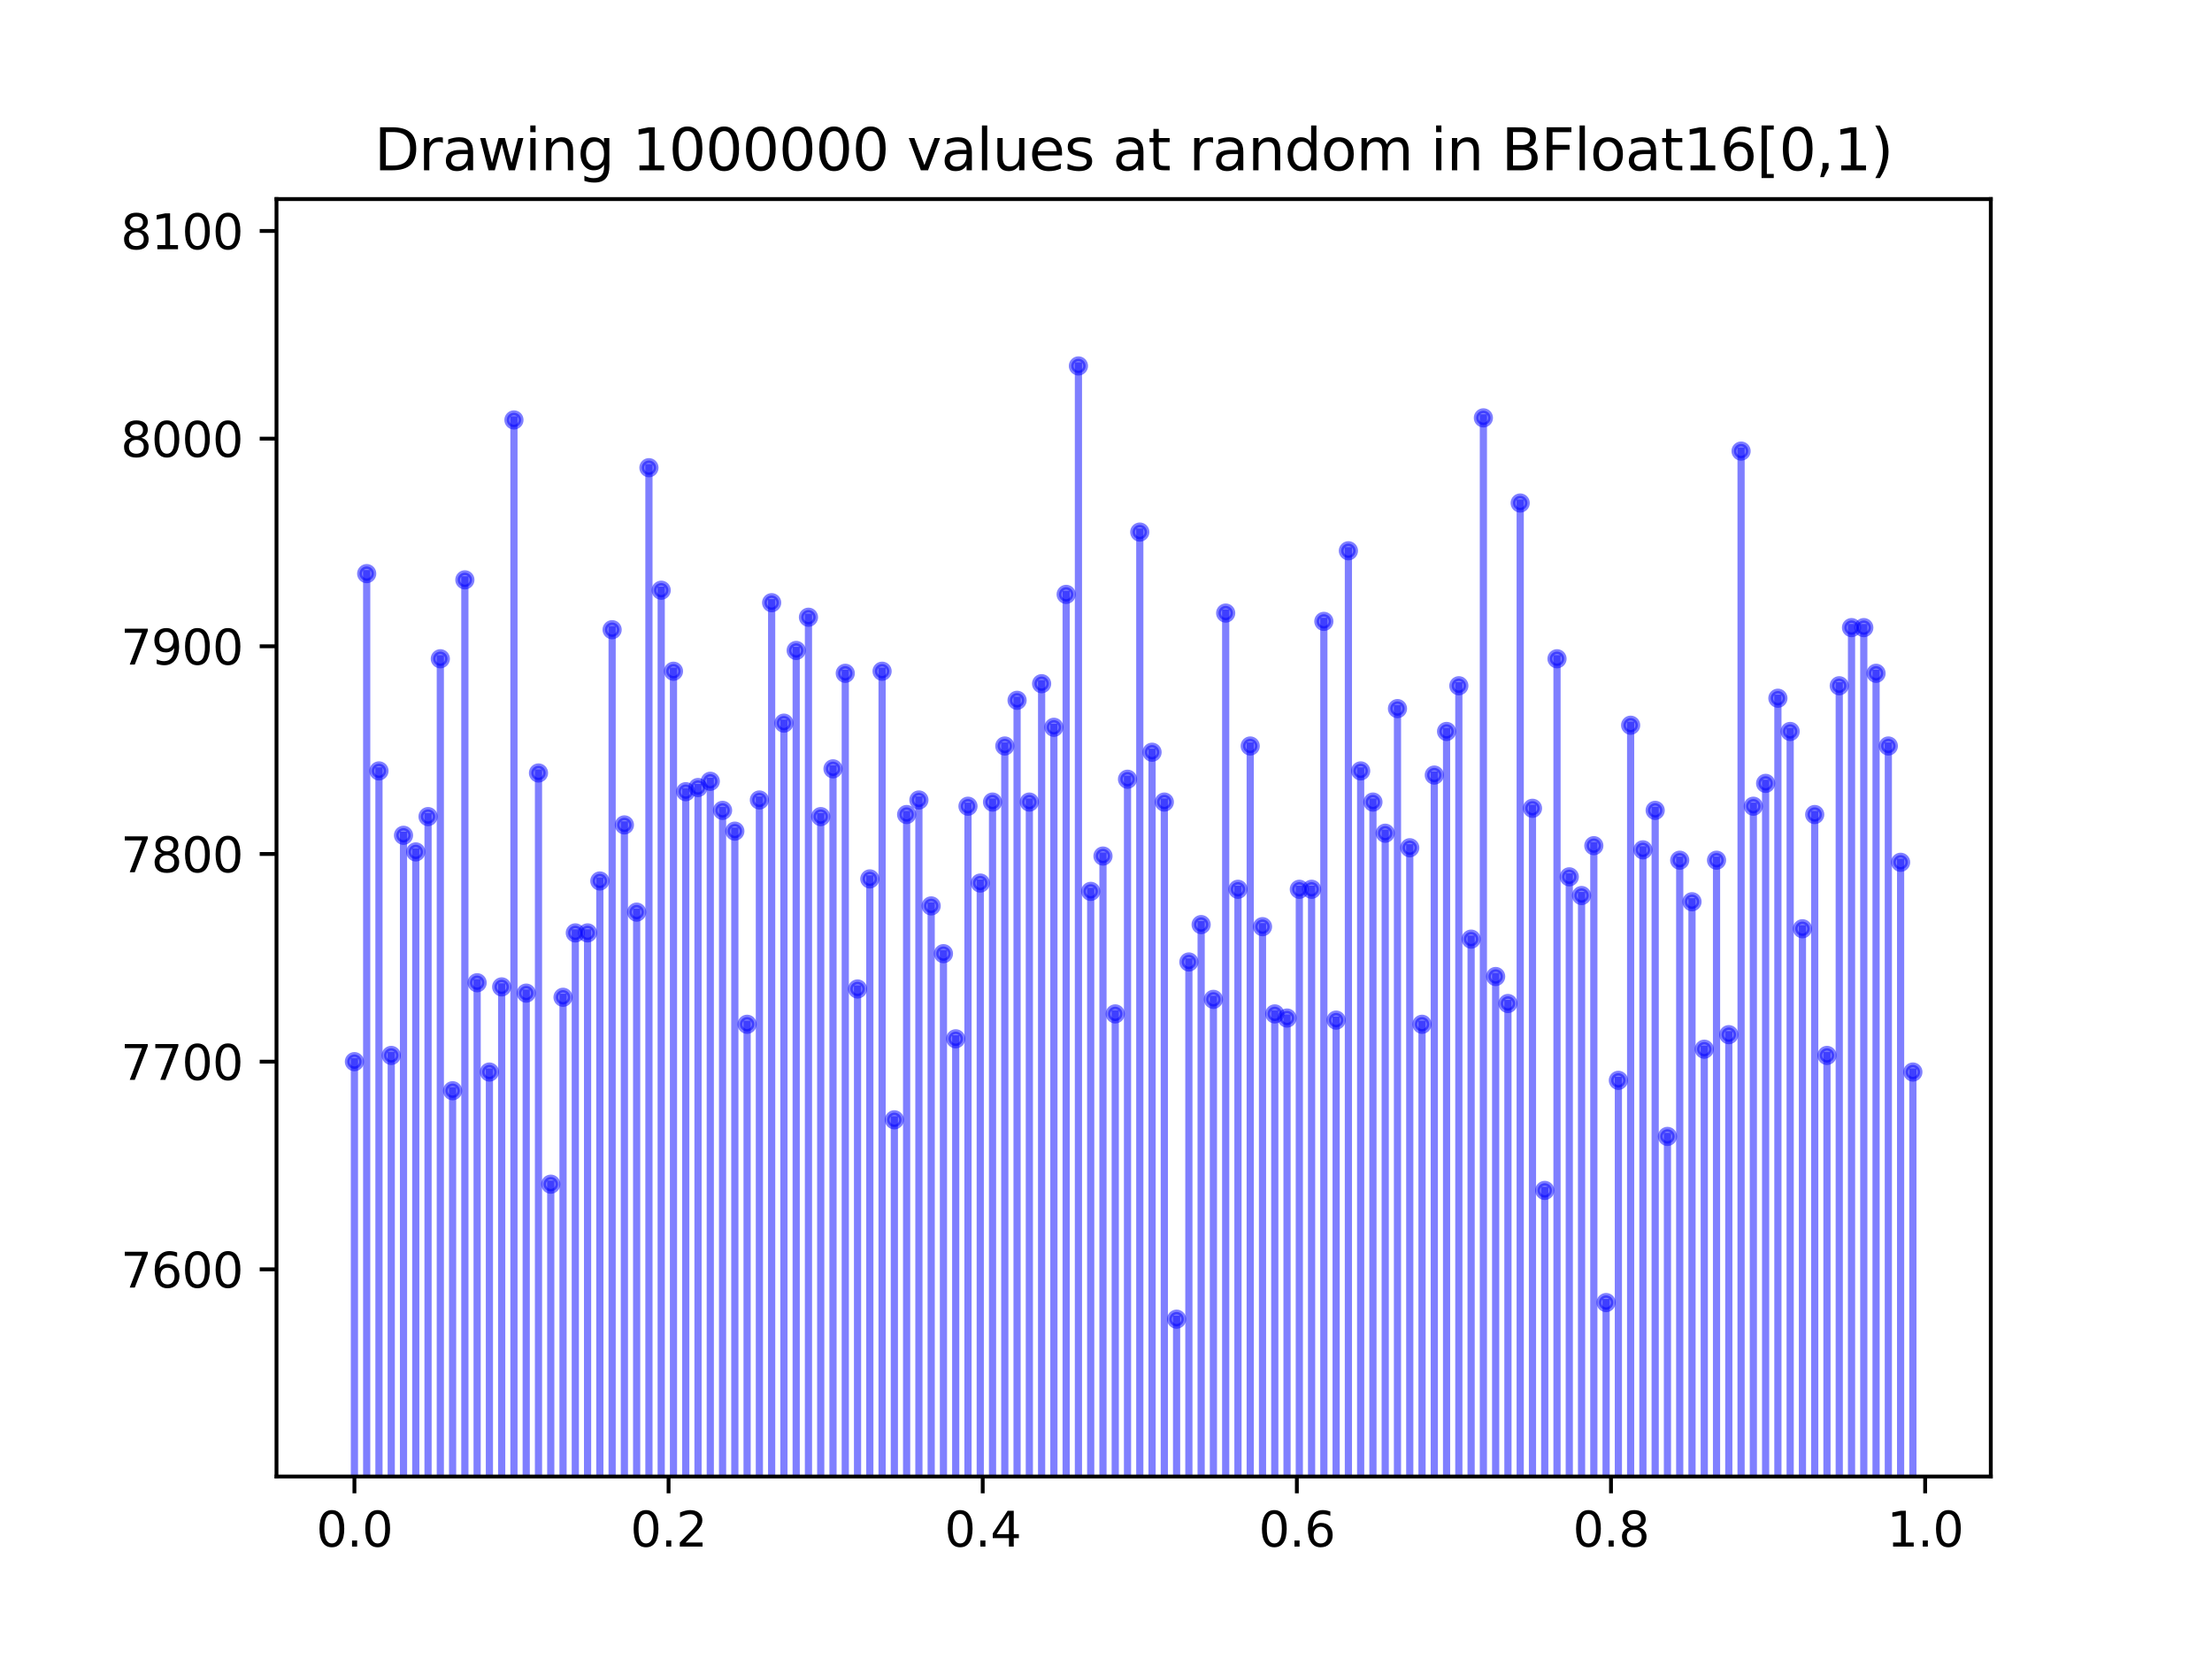 <?xml version="1.0" encoding="utf-8" standalone="no"?>
<!DOCTYPE svg PUBLIC "-//W3C//DTD SVG 1.1//EN"
  "http://www.w3.org/Graphics/SVG/1.1/DTD/svg11.dtd">
<svg xmlns:xlink="http://www.w3.org/1999/xlink" width="460.8pt" height="345.6pt" viewBox="0 0 460.8 345.6" xmlns="http://www.w3.org/2000/svg" version="1.1">
 <defs>
  <style type="text/css">*{stroke-linejoin: round; stroke-linecap: butt}</style>
 </defs>
 <g id="figure_1">
  <g id="patch_1">
   <path d="M 0 345.6 
L 460.8 345.6 
L 460.8 0 
L 0 0 
z
" style="fill: #ffffff"/>
  </g>
  <g id="axes_1">
   <g id="patch_2">
    <path d="M 57.6 307.584 
L 414.72 307.584 
L 414.72 41.472 
L 57.6 41.472 
z
" style="fill: #ffffff"/>
   </g>
   <g id="matplotlib.axis_1">
    <g id="xtick_1">
     <g id="line2d_1">
      <defs>
       <path id="mfc9b769f6d" d="M 0 0 
L 0 3.5 
" style="stroke: #000000; stroke-width: 0.8"/>
      </defs>
      <g>
       <use xlink:href="#mfc9b769f6d" x="73.833" y="307.584" style="stroke: #000000; stroke-width: 0.8"/>
      </g>
     </g>
     <g id="text_1">
      <!-- 0.0 -->
      <g transform="translate(65.881 322.182) scale(0.1 -0.1)">
       <defs>
        <path id="DejaVuSans-30" d="M 2034 4250 
Q 1547 4250 1301 3770 
Q 1056 3291 1056 2328 
Q 1056 1369 1301 889 
Q 1547 409 2034 409 
Q 2525 409 2770 889 
Q 3016 1369 3016 2328 
Q 3016 3291 2770 3770 
Q 2525 4250 2034 4250 
z
M 2034 4750 
Q 2819 4750 3233 4129 
Q 3647 3509 3647 2328 
Q 3647 1150 3233 529 
Q 2819 -91 2034 -91 
Q 1250 -91 836 529 
Q 422 1150 422 2328 
Q 422 3509 836 4129 
Q 1250 4750 2034 4750 
z
" transform="scale(0.016)"/>
        <path id="DejaVuSans-2e" d="M 684 794 
L 1344 794 
L 1344 0 
L 684 0 
L 684 794 
z
" transform="scale(0.016)"/>
       </defs>
       <use xlink:href="#DejaVuSans-30"/>
       <use xlink:href="#DejaVuSans-2e" x="63.623"/>
       <use xlink:href="#DejaVuSans-30" x="95.41"/>
      </g>
     </g>
    </g>
    <g id="xtick_2">
     <g id="line2d_2">
      <g>
       <use xlink:href="#mfc9b769f6d" x="139.275" y="307.584" style="stroke: #000000; stroke-width: 0.8"/>
      </g>
     </g>
     <g id="text_2">
      <!-- 0.2 -->
      <g transform="translate(131.323 322.182) scale(0.1 -0.1)">
       <defs>
        <path id="DejaVuSans-32" d="M 1228 531 
L 3431 531 
L 3431 0 
L 469 0 
L 469 531 
Q 828 903 1448 1529 
Q 2069 2156 2228 2338 
Q 2531 2678 2651 2914 
Q 2772 3150 2772 3378 
Q 2772 3750 2511 3984 
Q 2250 4219 1831 4219 
Q 1534 4219 1204 4116 
Q 875 4013 500 3803 
L 500 4441 
Q 881 4594 1212 4672 
Q 1544 4750 1819 4750 
Q 2544 4750 2975 4387 
Q 3406 4025 3406 3419 
Q 3406 3131 3298 2873 
Q 3191 2616 2906 2266 
Q 2828 2175 2409 1742 
Q 1991 1309 1228 531 
z
" transform="scale(0.016)"/>
       </defs>
       <use xlink:href="#DejaVuSans-30"/>
       <use xlink:href="#DejaVuSans-2e" x="63.623"/>
       <use xlink:href="#DejaVuSans-32" x="95.41"/>
      </g>
     </g>
    </g>
    <g id="xtick_3">
     <g id="line2d_3">
      <g>
       <use xlink:href="#mfc9b769f6d" x="204.717" y="307.584" style="stroke: #000000; stroke-width: 0.8"/>
      </g>
     </g>
     <g id="text_3">
      <!-- 0.4 -->
      <g transform="translate(196.766 322.182) scale(0.1 -0.1)">
       <defs>
        <path id="DejaVuSans-34" d="M 2419 4116 
L 825 1625 
L 2419 1625 
L 2419 4116 
z
M 2253 4666 
L 3047 4666 
L 3047 1625 
L 3713 1625 
L 3713 1100 
L 3047 1100 
L 3047 0 
L 2419 0 
L 2419 1100 
L 313 1100 
L 313 1709 
L 2253 4666 
z
" transform="scale(0.016)"/>
       </defs>
       <use xlink:href="#DejaVuSans-30"/>
       <use xlink:href="#DejaVuSans-2e" x="63.623"/>
       <use xlink:href="#DejaVuSans-34" x="95.41"/>
      </g>
     </g>
    </g>
    <g id="xtick_4">
     <g id="line2d_4">
      <g>
       <use xlink:href="#mfc9b769f6d" x="270.159" y="307.584" style="stroke: #000000; stroke-width: 0.8"/>
      </g>
     </g>
     <g id="text_4">
      <!-- 0.6 -->
      <g transform="translate(262.208 322.182) scale(0.1 -0.1)">
       <defs>
        <path id="DejaVuSans-36" d="M 2113 2584 
Q 1688 2584 1439 2293 
Q 1191 2003 1191 1497 
Q 1191 994 1439 701 
Q 1688 409 2113 409 
Q 2538 409 2786 701 
Q 3034 994 3034 1497 
Q 3034 2003 2786 2293 
Q 2538 2584 2113 2584 
z
M 3366 4563 
L 3366 3988 
Q 3128 4100 2886 4159 
Q 2644 4219 2406 4219 
Q 1781 4219 1451 3797 
Q 1122 3375 1075 2522 
Q 1259 2794 1537 2939 
Q 1816 3084 2150 3084 
Q 2853 3084 3261 2657 
Q 3669 2231 3669 1497 
Q 3669 778 3244 343 
Q 2819 -91 2113 -91 
Q 1303 -91 875 529 
Q 447 1150 447 2328 
Q 447 3434 972 4092 
Q 1497 4750 2381 4750 
Q 2619 4750 2861 4703 
Q 3103 4656 3366 4563 
z
" transform="scale(0.016)"/>
       </defs>
       <use xlink:href="#DejaVuSans-30"/>
       <use xlink:href="#DejaVuSans-2e" x="63.623"/>
       <use xlink:href="#DejaVuSans-36" x="95.41"/>
      </g>
     </g>
    </g>
    <g id="xtick_5">
     <g id="line2d_5">
      <g>
       <use xlink:href="#mfc9b769f6d" x="335.601" y="307.584" style="stroke: #000000; stroke-width: 0.8"/>
      </g>
     </g>
     <g id="text_5">
      <!-- 0.8 -->
      <g transform="translate(327.65 322.182) scale(0.1 -0.1)">
       <defs>
        <path id="DejaVuSans-38" d="M 2034 2216 
Q 1584 2216 1326 1975 
Q 1069 1734 1069 1313 
Q 1069 891 1326 650 
Q 1584 409 2034 409 
Q 2484 409 2743 651 
Q 3003 894 3003 1313 
Q 3003 1734 2745 1975 
Q 2488 2216 2034 2216 
z
M 1403 2484 
Q 997 2584 770 2862 
Q 544 3141 544 3541 
Q 544 4100 942 4425 
Q 1341 4750 2034 4750 
Q 2731 4750 3128 4425 
Q 3525 4100 3525 3541 
Q 3525 3141 3298 2862 
Q 3072 2584 2669 2484 
Q 3125 2378 3379 2068 
Q 3634 1759 3634 1313 
Q 3634 634 3220 271 
Q 2806 -91 2034 -91 
Q 1263 -91 848 271 
Q 434 634 434 1313 
Q 434 1759 690 2068 
Q 947 2378 1403 2484 
z
M 1172 3481 
Q 1172 3119 1398 2916 
Q 1625 2713 2034 2713 
Q 2441 2713 2670 2916 
Q 2900 3119 2900 3481 
Q 2900 3844 2670 4047 
Q 2441 4250 2034 4250 
Q 1625 4250 1398 4047 
Q 1172 3844 1172 3481 
z
" transform="scale(0.016)"/>
       </defs>
       <use xlink:href="#DejaVuSans-30"/>
       <use xlink:href="#DejaVuSans-2e" x="63.623"/>
       <use xlink:href="#DejaVuSans-38" x="95.41"/>
      </g>
     </g>
    </g>
    <g id="xtick_6">
     <g id="line2d_6">
      <g>
       <use xlink:href="#mfc9b769f6d" x="401.044" y="307.584" style="stroke: #000000; stroke-width: 0.8"/>
      </g>
     </g>
     <g id="text_6">
      <!-- 1.0 -->
      <g transform="translate(393.092 322.182) scale(0.1 -0.1)">
       <defs>
        <path id="DejaVuSans-31" d="M 794 531 
L 1825 531 
L 1825 4091 
L 703 3866 
L 703 4441 
L 1819 4666 
L 2450 4666 
L 2450 531 
L 3481 531 
L 3481 0 
L 794 0 
L 794 531 
z
" transform="scale(0.016)"/>
       </defs>
       <use xlink:href="#DejaVuSans-31"/>
       <use xlink:href="#DejaVuSans-2e" x="63.623"/>
       <use xlink:href="#DejaVuSans-30" x="95.41"/>
      </g>
     </g>
    </g>
   </g>
   <g id="matplotlib.axis_2">
    <g id="ytick_1">
     <g id="line2d_7">
      <defs>
       <path id="m60be4dda08" d="M 0 0 
L -3.5 0 
" style="stroke: #000000; stroke-width: 0.8"/>
      </defs>
      <g>
       <use xlink:href="#m60be4dda08" x="57.6" y="264.425" style="stroke: #000000; stroke-width: 0.8"/>
      </g>
     </g>
     <g id="text_7">
      <!-- 7600 -->
      <g transform="translate(25.15 268.225) scale(0.1 -0.1)">
       <defs>
        <path id="DejaVuSans-37" d="M 525 4666 
L 3525 4666 
L 3525 4397 
L 1831 0 
L 1172 0 
L 2766 4134 
L 525 4134 
L 525 4666 
z
" transform="scale(0.016)"/>
       </defs>
       <use xlink:href="#DejaVuSans-37"/>
       <use xlink:href="#DejaVuSans-36" x="63.623"/>
       <use xlink:href="#DejaVuSans-30" x="127.246"/>
       <use xlink:href="#DejaVuSans-30" x="190.869"/>
      </g>
     </g>
    </g>
    <g id="ytick_2">
     <g id="line2d_8">
      <g>
       <use xlink:href="#m60be4dda08" x="57.6" y="221.163" style="stroke: #000000; stroke-width: 0.8"/>
      </g>
     </g>
     <g id="text_8">
      <!-- 7700 -->
      <g transform="translate(25.15 224.962) scale(0.1 -0.1)">
       <use xlink:href="#DejaVuSans-37"/>
       <use xlink:href="#DejaVuSans-37" x="63.623"/>
       <use xlink:href="#DejaVuSans-30" x="127.246"/>
       <use xlink:href="#DejaVuSans-30" x="190.869"/>
      </g>
     </g>
    </g>
    <g id="ytick_3">
     <g id="line2d_9">
      <g>
       <use xlink:href="#m60be4dda08" x="57.6" y="177.9" style="stroke: #000000; stroke-width: 0.8"/>
      </g>
     </g>
     <g id="text_9">
      <!-- 7800 -->
      <g transform="translate(25.15 181.7) scale(0.1 -0.1)">
       <use xlink:href="#DejaVuSans-37"/>
       <use xlink:href="#DejaVuSans-38" x="63.623"/>
       <use xlink:href="#DejaVuSans-30" x="127.246"/>
       <use xlink:href="#DejaVuSans-30" x="190.869"/>
      </g>
     </g>
    </g>
    <g id="ytick_4">
     <g id="line2d_10">
      <g>
       <use xlink:href="#m60be4dda08" x="57.6" y="134.638" style="stroke: #000000; stroke-width: 0.8"/>
      </g>
     </g>
     <g id="text_10">
      <!-- 7900 -->
      <g transform="translate(25.15 138.437) scale(0.1 -0.1)">
       <defs>
        <path id="DejaVuSans-39" d="M 703 97 
L 703 672 
Q 941 559 1184 500 
Q 1428 441 1663 441 
Q 2288 441 2617 861 
Q 2947 1281 2994 2138 
Q 2813 1869 2534 1725 
Q 2256 1581 1919 1581 
Q 1219 1581 811 2004 
Q 403 2428 403 3163 
Q 403 3881 828 4315 
Q 1253 4750 1959 4750 
Q 2769 4750 3195 4129 
Q 3622 3509 3622 2328 
Q 3622 1225 3098 567 
Q 2575 -91 1691 -91 
Q 1453 -91 1209 -44 
Q 966 3 703 97 
z
M 1959 2075 
Q 2384 2075 2632 2365 
Q 2881 2656 2881 3163 
Q 2881 3666 2632 3958 
Q 2384 4250 1959 4250 
Q 1534 4250 1286 3958 
Q 1038 3666 1038 3163 
Q 1038 2656 1286 2365 
Q 1534 2075 1959 2075 
z
" transform="scale(0.016)"/>
       </defs>
       <use xlink:href="#DejaVuSans-37"/>
       <use xlink:href="#DejaVuSans-39" x="63.623"/>
       <use xlink:href="#DejaVuSans-30" x="127.246"/>
       <use xlink:href="#DejaVuSans-30" x="190.869"/>
      </g>
     </g>
    </g>
    <g id="ytick_5">
     <g id="line2d_11">
      <g>
       <use xlink:href="#m60be4dda08" x="57.6" y="91.375" style="stroke: #000000; stroke-width: 0.8"/>
      </g>
     </g>
     <g id="text_11">
      <!-- 8000 -->
      <g transform="translate(25.15 95.175) scale(0.1 -0.1)">
       <use xlink:href="#DejaVuSans-38"/>
       <use xlink:href="#DejaVuSans-30" x="63.623"/>
       <use xlink:href="#DejaVuSans-30" x="127.246"/>
       <use xlink:href="#DejaVuSans-30" x="190.869"/>
      </g>
     </g>
    </g>
    <g id="ytick_6">
     <g id="line2d_12">
      <g>
       <use xlink:href="#m60be4dda08" x="57.6" y="48.113" style="stroke: #000000; stroke-width: 0.8"/>
      </g>
     </g>
     <g id="text_12">
      <!-- 8100 -->
      <g transform="translate(25.15 51.912) scale(0.1 -0.1)">
       <use xlink:href="#DejaVuSans-38"/>
       <use xlink:href="#DejaVuSans-31" x="63.623"/>
       <use xlink:href="#DejaVuSans-30" x="127.246"/>
       <use xlink:href="#DejaVuSans-30" x="190.869"/>
      </g>
     </g>
    </g>
   </g>
   <g id="line2d_13">
    <path d="M 99.396 346.6 
L 99.396 204.723 
" clip-path="url(#p5b4f0696b9)" style="fill: none; stroke: #0000ff; stroke-opacity: 0.5; stroke-width: 1.5; stroke-linecap: square"/>
    <defs>
     <path id="mc819a549ef" d="M 0 1.5 
C 0.398 1.5 0.779 1.342 1.061 1.061 
C 1.342 0.779 1.5 0.398 1.5 0 
C 1.5 -0.398 1.342 -0.779 1.061 -1.061 
C 0.779 -1.342 0.398 -1.5 0 -1.5 
C -0.398 -1.5 -0.779 -1.342 -1.061 -1.061 
C -1.342 -0.779 -1.5 -0.398 -1.5 0 
C -1.5 0.398 -1.342 0.779 -1.061 1.061 
C -0.779 1.342 -0.398 1.5 0 1.5 
z
" style="stroke: #0000ff; stroke-opacity: 0.5"/>
    </defs>
    <g clip-path="url(#p5b4f0696b9)">
     <use xlink:href="#mc819a549ef" x="99.396" y="3552.376" style="fill: #0000ff; fill-opacity: 0.5; stroke: #0000ff; stroke-opacity: 0.5"/>
     <use xlink:href="#mc819a549ef" x="99.396" y="204.723" style="fill: #0000ff; fill-opacity: 0.5; stroke: #0000ff; stroke-opacity: 0.5"/>
    </g>
   </g>
   <g id="line2d_14">
    <path d="M 147.966 346.6 
L 147.966 162.758 
" clip-path="url(#p5b4f0696b9)" style="fill: none; stroke: #0000ff; stroke-opacity: 0.5; stroke-width: 1.5; stroke-linecap: square"/>
    <g clip-path="url(#p5b4f0696b9)">
     <use xlink:href="#mc819a549ef" x="147.966" y="3552.376" style="fill: #0000ff; fill-opacity: 0.5; stroke: #0000ff; stroke-opacity: 0.5"/>
     <use xlink:href="#mc819a549ef" x="147.966" y="162.758" style="fill: #0000ff; fill-opacity: 0.5; stroke: #0000ff; stroke-opacity: 0.5"/>
    </g>
   </g>
   <g id="line2d_15">
    <path d="M 224.656 346.6 
L 224.656 76.233 
" clip-path="url(#p5b4f0696b9)" style="fill: none; stroke: #0000ff; stroke-opacity: 0.5; stroke-width: 1.5; stroke-linecap: square"/>
    <g clip-path="url(#p5b4f0696b9)">
     <use xlink:href="#mc819a549ef" x="224.656" y="3552.376" style="fill: #0000ff; fill-opacity: 0.5; stroke: #0000ff; stroke-opacity: 0.5"/>
     <use xlink:href="#mc819a549ef" x="224.656" y="76.233" style="fill: #0000ff; fill-opacity: 0.5; stroke: #0000ff; stroke-opacity: 0.5"/>
    </g>
   </g>
   <g id="line2d_16">
    <path d="M 306.459 346.6 
L 306.459 195.638 
" clip-path="url(#p5b4f0696b9)" style="fill: none; stroke: #0000ff; stroke-opacity: 0.5; stroke-width: 1.5; stroke-linecap: square"/>
    <g clip-path="url(#p5b4f0696b9)">
     <use xlink:href="#mc819a549ef" x="306.459" y="3552.376" style="fill: #0000ff; fill-opacity: 0.5; stroke: #0000ff; stroke-opacity: 0.5"/>
     <use xlink:href="#mc819a549ef" x="306.459" y="195.638" style="fill: #0000ff; fill-opacity: 0.5; stroke: #0000ff; stroke-opacity: 0.5"/>
    </g>
   </g>
   <g id="line2d_17">
    <path d="M 201.649 346.6 
L 201.649 167.95 
" clip-path="url(#p5b4f0696b9)" style="fill: none; stroke: #0000ff; stroke-opacity: 0.5; stroke-width: 1.5; stroke-linecap: square"/>
    <g clip-path="url(#p5b4f0696b9)">
     <use xlink:href="#mc819a549ef" x="201.649" y="3552.376" style="fill: #0000ff; fill-opacity: 0.5; stroke: #0000ff; stroke-opacity: 0.5"/>
     <use xlink:href="#mc819a549ef" x="201.649" y="167.95" style="fill: #0000ff; fill-opacity: 0.5; stroke: #0000ff; stroke-opacity: 0.5"/>
    </g>
   </g>
   <g id="line2d_18">
    <path d="M 362.699 346.6 
L 362.699 93.971 
" clip-path="url(#p5b4f0696b9)" style="fill: none; stroke: #0000ff; stroke-opacity: 0.5; stroke-width: 1.5; stroke-linecap: square"/>
    <g clip-path="url(#p5b4f0696b9)">
     <use xlink:href="#mc819a549ef" x="362.699" y="3552.376" style="fill: #0000ff; fill-opacity: 0.5; stroke: #0000ff; stroke-opacity: 0.5"/>
     <use xlink:href="#mc819a549ef" x="362.699" y="93.971" style="fill: #0000ff; fill-opacity: 0.5; stroke: #0000ff; stroke-opacity: 0.5"/>
    </g>
   </g>
   <g id="line2d_19">
    <path d="M 140.297 346.6 
L 140.297 139.829 
" clip-path="url(#p5b4f0696b9)" style="fill: none; stroke: #0000ff; stroke-opacity: 0.5; stroke-width: 1.5; stroke-linecap: square"/>
    <g clip-path="url(#p5b4f0696b9)">
     <use xlink:href="#mc819a549ef" x="140.297" y="3552.376" style="fill: #0000ff; fill-opacity: 0.5; stroke: #0000ff; stroke-opacity: 0.5"/>
     <use xlink:href="#mc819a549ef" x="140.297" y="139.829" style="fill: #0000ff; fill-opacity: 0.5; stroke: #0000ff; stroke-opacity: 0.5"/>
    </g>
   </g>
   <g id="line2d_20">
    <path d="M 390.818 346.6 
L 390.818 140.262 
" clip-path="url(#p5b4f0696b9)" style="fill: none; stroke: #0000ff; stroke-opacity: 0.5; stroke-width: 1.5; stroke-linecap: square"/>
    <g clip-path="url(#p5b4f0696b9)">
     <use xlink:href="#mc819a549ef" x="390.818" y="3552.376" style="fill: #0000ff; fill-opacity: 0.5; stroke: #0000ff; stroke-opacity: 0.5"/>
     <use xlink:href="#mc819a549ef" x="390.818" y="140.262" style="fill: #0000ff; fill-opacity: 0.5; stroke: #0000ff; stroke-opacity: 0.5"/>
    </g>
   </g>
   <g id="line2d_21">
    <path d="M 170.973 346.6 
L 170.973 170.113 
" clip-path="url(#p5b4f0696b9)" style="fill: none; stroke: #0000ff; stroke-opacity: 0.5; stroke-width: 1.5; stroke-linecap: square"/>
    <g clip-path="url(#p5b4f0696b9)">
     <use xlink:href="#mc819a549ef" x="170.973" y="3552.376" style="fill: #0000ff; fill-opacity: 0.5; stroke: #0000ff; stroke-opacity: 0.5"/>
     <use xlink:href="#mc819a549ef" x="170.973" y="170.113" style="fill: #0000ff; fill-opacity: 0.5; stroke: #0000ff; stroke-opacity: 0.5"/>
    </g>
   </g>
   <g id="line2d_22">
    <path d="M 124.959 346.6 
L 124.959 183.524 
" clip-path="url(#p5b4f0696b9)" style="fill: none; stroke: #0000ff; stroke-opacity: 0.5; stroke-width: 1.5; stroke-linecap: square"/>
    <g clip-path="url(#p5b4f0696b9)">
     <use xlink:href="#mc819a549ef" x="124.959" y="3552.376" style="fill: #0000ff; fill-opacity: 0.5; stroke: #0000ff; stroke-opacity: 0.5"/>
     <use xlink:href="#mc819a549ef" x="124.959" y="183.524" style="fill: #0000ff; fill-opacity: 0.5; stroke: #0000ff; stroke-opacity: 0.5"/>
    </g>
   </g>
   <g id="line2d_23">
    <path d="M 360.142 346.6 
L 360.142 215.539 
" clip-path="url(#p5b4f0696b9)" style="fill: none; stroke: #0000ff; stroke-opacity: 0.5; stroke-width: 1.5; stroke-linecap: square"/>
    <g clip-path="url(#p5b4f0696b9)">
     <use xlink:href="#mc819a549ef" x="360.142" y="3552.376" style="fill: #0000ff; fill-opacity: 0.5; stroke: #0000ff; stroke-opacity: 0.5"/>
     <use xlink:href="#mc819a549ef" x="360.142" y="215.539" style="fill: #0000ff; fill-opacity: 0.5; stroke: #0000ff; stroke-opacity: 0.5"/>
    </g>
   </g>
   <g id="line2d_24">
    <path d="M 395.931 346.6 
L 395.931 179.631 
" clip-path="url(#p5b4f0696b9)" style="fill: none; stroke: #0000ff; stroke-opacity: 0.5; stroke-width: 1.5; stroke-linecap: square"/>
    <g clip-path="url(#p5b4f0696b9)">
     <use xlink:href="#mc819a549ef" x="395.931" y="3552.376" style="fill: #0000ff; fill-opacity: 0.5; stroke: #0000ff; stroke-opacity: 0.5"/>
     <use xlink:href="#mc819a549ef" x="395.931" y="179.631" style="fill: #0000ff; fill-opacity: 0.5; stroke: #0000ff; stroke-opacity: 0.5"/>
    </g>
   </g>
   <g id="line2d_25">
    <path d="M 112.178 346.6 
L 112.178 161.028 
" clip-path="url(#p5b4f0696b9)" style="fill: none; stroke: #0000ff; stroke-opacity: 0.5; stroke-width: 1.5; stroke-linecap: square"/>
    <g clip-path="url(#p5b4f0696b9)">
     <use xlink:href="#mc819a549ef" x="112.178" y="3552.376" style="fill: #0000ff; fill-opacity: 0.5; stroke: #0000ff; stroke-opacity: 0.5"/>
     <use xlink:href="#mc819a549ef" x="112.178" y="161.028" style="fill: #0000ff; fill-opacity: 0.5; stroke: #0000ff; stroke-opacity: 0.5"/>
    </g>
   </g>
   <g id="line2d_26">
    <path d="M 296.234 346.6 
L 296.234 213.376 
" clip-path="url(#p5b4f0696b9)" style="fill: none; stroke: #0000ff; stroke-opacity: 0.5; stroke-width: 1.5; stroke-linecap: square"/>
    <g clip-path="url(#p5b4f0696b9)">
     <use xlink:href="#mc819a549ef" x="296.234" y="3552.376" style="fill: #0000ff; fill-opacity: 0.5; stroke: #0000ff; stroke-opacity: 0.5"/>
     <use xlink:href="#mc819a549ef" x="296.234" y="213.376" style="fill: #0000ff; fill-opacity: 0.5; stroke: #0000ff; stroke-opacity: 0.5"/>
    </g>
   </g>
   <g id="line2d_27">
    <path d="M 117.29 346.6 
L 117.29 207.751 
" clip-path="url(#p5b4f0696b9)" style="fill: none; stroke: #0000ff; stroke-opacity: 0.5; stroke-width: 1.5; stroke-linecap: square"/>
    <g clip-path="url(#p5b4f0696b9)">
     <use xlink:href="#mc819a549ef" x="117.29" y="3552.376" style="fill: #0000ff; fill-opacity: 0.5; stroke: #0000ff; stroke-opacity: 0.5"/>
     <use xlink:href="#mc819a549ef" x="117.29" y="207.751" style="fill: #0000ff; fill-opacity: 0.5; stroke: #0000ff; stroke-opacity: 0.5"/>
    </g>
   </g>
   <g id="line2d_28">
    <path d="M 329.466 346.6 
L 329.466 186.553 
" clip-path="url(#p5b4f0696b9)" style="fill: none; stroke: #0000ff; stroke-opacity: 0.5; stroke-width: 1.5; stroke-linecap: square"/>
    <g clip-path="url(#p5b4f0696b9)">
     <use xlink:href="#mc819a549ef" x="329.466" y="3552.376" style="fill: #0000ff; fill-opacity: 0.5; stroke: #0000ff; stroke-opacity: 0.5"/>
     <use xlink:href="#mc819a549ef" x="329.466" y="186.553" style="fill: #0000ff; fill-opacity: 0.5; stroke: #0000ff; stroke-opacity: 0.5"/>
    </g>
   </g>
   <g id="line2d_29">
    <path d="M 163.304 346.6 
L 163.304 150.645 
" clip-path="url(#p5b4f0696b9)" style="fill: none; stroke: #0000ff; stroke-opacity: 0.5; stroke-width: 1.5; stroke-linecap: square"/>
    <g clip-path="url(#p5b4f0696b9)">
     <use xlink:href="#mc819a549ef" x="163.304" y="3552.376" style="fill: #0000ff; fill-opacity: 0.5; stroke: #0000ff; stroke-opacity: 0.5"/>
     <use xlink:href="#mc819a549ef" x="163.304" y="150.645" style="fill: #0000ff; fill-opacity: 0.5; stroke: #0000ff; stroke-opacity: 0.5"/>
    </g>
   </g>
   <g id="line2d_30">
    <path d="M 191.424 346.6 
L 191.424 166.652 
" clip-path="url(#p5b4f0696b9)" style="fill: none; stroke: #0000ff; stroke-opacity: 0.5; stroke-width: 1.5; stroke-linecap: square"/>
    <g clip-path="url(#p5b4f0696b9)">
     <use xlink:href="#mc819a549ef" x="191.424" y="3552.376" style="fill: #0000ff; fill-opacity: 0.5; stroke: #0000ff; stroke-opacity: 0.5"/>
     <use xlink:href="#mc819a549ef" x="191.424" y="166.652" style="fill: #0000ff; fill-opacity: 0.5; stroke: #0000ff; stroke-opacity: 0.5"/>
    </g>
   </g>
   <g id="line2d_31">
    <path d="M 176.086 346.6 
L 176.086 140.262 
" clip-path="url(#p5b4f0696b9)" style="fill: none; stroke: #0000ff; stroke-opacity: 0.5; stroke-width: 1.5; stroke-linecap: square"/>
    <g clip-path="url(#p5b4f0696b9)">
     <use xlink:href="#mc819a549ef" x="176.086" y="3552.376" style="fill: #0000ff; fill-opacity: 0.5; stroke: #0000ff; stroke-opacity: 0.5"/>
     <use xlink:href="#mc819a549ef" x="176.086" y="140.262" style="fill: #0000ff; fill-opacity: 0.5; stroke: #0000ff; stroke-opacity: 0.5"/>
    </g>
   </g>
   <g id="line2d_32">
    <path d="M 347.361 346.6 
L 347.361 236.737 
" clip-path="url(#p5b4f0696b9)" style="fill: none; stroke: #0000ff; stroke-opacity: 0.5; stroke-width: 1.5; stroke-linecap: square"/>
    <g clip-path="url(#p5b4f0696b9)">
     <use xlink:href="#mc819a549ef" x="347.361" y="3552.376" style="fill: #0000ff; fill-opacity: 0.5; stroke: #0000ff; stroke-opacity: 0.5"/>
     <use xlink:href="#mc819a549ef" x="347.361" y="236.737" style="fill: #0000ff; fill-opacity: 0.5; stroke: #0000ff; stroke-opacity: 0.5"/>
    </g>
   </g>
   <g id="line2d_33">
    <path d="M 222.1 346.6 
L 222.1 123.822 
" clip-path="url(#p5b4f0696b9)" style="fill: none; stroke: #0000ff; stroke-opacity: 0.5; stroke-width: 1.5; stroke-linecap: square"/>
    <g clip-path="url(#p5b4f0696b9)">
     <use xlink:href="#mc819a549ef" x="222.1" y="3552.376" style="fill: #0000ff; fill-opacity: 0.5; stroke: #0000ff; stroke-opacity: 0.5"/>
     <use xlink:href="#mc819a549ef" x="222.1" y="123.822" style="fill: #0000ff; fill-opacity: 0.5; stroke: #0000ff; stroke-opacity: 0.5"/>
    </g>
   </g>
   <g id="line2d_34">
    <path d="M 206.762 346.6 
L 206.762 167.085 
" clip-path="url(#p5b4f0696b9)" style="fill: none; stroke: #0000ff; stroke-opacity: 0.5; stroke-width: 1.5; stroke-linecap: square"/>
    <g clip-path="url(#p5b4f0696b9)">
     <use xlink:href="#mc819a549ef" x="206.762" y="3552.376" style="fill: #0000ff; fill-opacity: 0.5; stroke: #0000ff; stroke-opacity: 0.5"/>
     <use xlink:href="#mc819a549ef" x="206.762" y="167.085" style="fill: #0000ff; fill-opacity: 0.5; stroke: #0000ff; stroke-opacity: 0.5"/>
    </g>
   </g>
   <g id="line2d_35">
    <path d="M 219.544 346.6 
L 219.544 151.51 
" clip-path="url(#p5b4f0696b9)" style="fill: none; stroke: #0000ff; stroke-opacity: 0.5; stroke-width: 1.5; stroke-linecap: square"/>
    <g clip-path="url(#p5b4f0696b9)">
     <use xlink:href="#mc819a549ef" x="219.544" y="3552.376" style="fill: #0000ff; fill-opacity: 0.5; stroke: #0000ff; stroke-opacity: 0.5"/>
     <use xlink:href="#mc819a549ef" x="219.544" y="151.51" style="fill: #0000ff; fill-opacity: 0.5; stroke: #0000ff; stroke-opacity: 0.5"/>
    </g>
   </g>
   <g id="line2d_36">
    <path d="M 370.368 346.6 
L 370.368 145.453 
" clip-path="url(#p5b4f0696b9)" style="fill: none; stroke: #0000ff; stroke-opacity: 0.5; stroke-width: 1.5; stroke-linecap: square"/>
    <g clip-path="url(#p5b4f0696b9)">
     <use xlink:href="#mc819a549ef" x="370.368" y="3552.376" style="fill: #0000ff; fill-opacity: 0.5; stroke: #0000ff; stroke-opacity: 0.5"/>
     <use xlink:href="#mc819a549ef" x="370.368" y="145.453" style="fill: #0000ff; fill-opacity: 0.5; stroke: #0000ff; stroke-opacity: 0.5"/>
    </g>
   </g>
   <g id="line2d_37">
    <path d="M 309.016 346.6 
L 309.016 87.049 
" clip-path="url(#p5b4f0696b9)" style="fill: none; stroke: #0000ff; stroke-opacity: 0.5; stroke-width: 1.5; stroke-linecap: square"/>
    <g clip-path="url(#p5b4f0696b9)">
     <use xlink:href="#mc819a549ef" x="309.016" y="3552.376" style="fill: #0000ff; fill-opacity: 0.5; stroke: #0000ff; stroke-opacity: 0.5"/>
     <use xlink:href="#mc819a549ef" x="309.016" y="87.049" style="fill: #0000ff; fill-opacity: 0.5; stroke: #0000ff; stroke-opacity: 0.5"/>
    </g>
   </g>
   <g id="line2d_38">
    <path d="M 398.487 346.6 
L 398.487 223.326 
" clip-path="url(#p5b4f0696b9)" style="fill: none; stroke: #0000ff; stroke-opacity: 0.5; stroke-width: 1.5; stroke-linecap: square"/>
    <g clip-path="url(#p5b4f0696b9)">
     <use xlink:href="#mc819a549ef" x="398.487" y="3552.376" style="fill: #0000ff; fill-opacity: 0.5; stroke: #0000ff; stroke-opacity: 0.5"/>
     <use xlink:href="#mc819a549ef" x="398.487" y="223.326" style="fill: #0000ff; fill-opacity: 0.5; stroke: #0000ff; stroke-opacity: 0.5"/>
    </g>
   </g>
   <g id="line2d_39">
    <path d="M 388.262 346.6 
L 388.262 130.744 
" clip-path="url(#p5b4f0696b9)" style="fill: none; stroke: #0000ff; stroke-opacity: 0.5; stroke-width: 1.5; stroke-linecap: square"/>
    <g clip-path="url(#p5b4f0696b9)">
     <use xlink:href="#mc819a549ef" x="388.262" y="3552.376" style="fill: #0000ff; fill-opacity: 0.5; stroke: #0000ff; stroke-opacity: 0.5"/>
     <use xlink:href="#mc819a549ef" x="388.262" y="130.744" style="fill: #0000ff; fill-opacity: 0.5; stroke: #0000ff; stroke-opacity: 0.5"/>
    </g>
   </g>
   <g id="line2d_40">
    <path d="M 127.516 346.6 
L 127.516 131.177 
" clip-path="url(#p5b4f0696b9)" style="fill: none; stroke: #0000ff; stroke-opacity: 0.5; stroke-width: 1.5; stroke-linecap: square"/>
    <g clip-path="url(#p5b4f0696b9)">
     <use xlink:href="#mc819a549ef" x="127.516" y="3552.376" style="fill: #0000ff; fill-opacity: 0.5; stroke: #0000ff; stroke-opacity: 0.5"/>
     <use xlink:href="#mc819a549ef" x="127.516" y="131.177" style="fill: #0000ff; fill-opacity: 0.5; stroke: #0000ff; stroke-opacity: 0.5"/>
    </g>
   </g>
   <g id="line2d_41">
    <path d="M 160.748 346.6 
L 160.748 125.553 
" clip-path="url(#p5b4f0696b9)" style="fill: none; stroke: #0000ff; stroke-opacity: 0.5; stroke-width: 1.5; stroke-linecap: square"/>
    <g clip-path="url(#p5b4f0696b9)">
     <use xlink:href="#mc819a549ef" x="160.748" y="3552.376" style="fill: #0000ff; fill-opacity: 0.5; stroke: #0000ff; stroke-opacity: 0.5"/>
     <use xlink:href="#mc819a549ef" x="160.748" y="125.553" style="fill: #0000ff; fill-opacity: 0.5; stroke: #0000ff; stroke-opacity: 0.5"/>
    </g>
   </g>
   <g id="line2d_42">
    <path d="M 260.445 346.6 
L 260.445 155.404 
" clip-path="url(#p5b4f0696b9)" style="fill: none; stroke: #0000ff; stroke-opacity: 0.5; stroke-width: 1.5; stroke-linecap: square"/>
    <g clip-path="url(#p5b4f0696b9)">
     <use xlink:href="#mc819a549ef" x="260.445" y="3552.376" style="fill: #0000ff; fill-opacity: 0.5; stroke: #0000ff; stroke-opacity: 0.5"/>
     <use xlink:href="#mc819a549ef" x="260.445" y="155.404" style="fill: #0000ff; fill-opacity: 0.5; stroke: #0000ff; stroke-opacity: 0.5"/>
    </g>
   </g>
   <g id="line2d_43">
    <path d="M 339.692 346.6 
L 339.692 151.078 
" clip-path="url(#p5b4f0696b9)" style="fill: none; stroke: #0000ff; stroke-opacity: 0.5; stroke-width: 1.5; stroke-linecap: square"/>
    <g clip-path="url(#p5b4f0696b9)">
     <use xlink:href="#mc819a549ef" x="339.692" y="3552.376" style="fill: #0000ff; fill-opacity: 0.5; stroke: #0000ff; stroke-opacity: 0.5"/>
     <use xlink:href="#mc819a549ef" x="339.692" y="151.078" style="fill: #0000ff; fill-opacity: 0.5; stroke: #0000ff; stroke-opacity: 0.5"/>
    </g>
   </g>
   <g id="line2d_44">
    <path d="M 393.375 346.6 
L 393.375 155.404 
" clip-path="url(#p5b4f0696b9)" style="fill: none; stroke: #0000ff; stroke-opacity: 0.5; stroke-width: 1.5; stroke-linecap: square"/>
    <g clip-path="url(#p5b4f0696b9)">
     <use xlink:href="#mc819a549ef" x="393.375" y="3552.376" style="fill: #0000ff; fill-opacity: 0.5; stroke: #0000ff; stroke-opacity: 0.5"/>
     <use xlink:href="#mc819a549ef" x="393.375" y="155.404" style="fill: #0000ff; fill-opacity: 0.5; stroke: #0000ff; stroke-opacity: 0.5"/>
    </g>
   </g>
   <g id="line2d_45">
    <path d="M 109.621 346.6 
L 109.621 206.886 
" clip-path="url(#p5b4f0696b9)" style="fill: none; stroke: #0000ff; stroke-opacity: 0.5; stroke-width: 1.5; stroke-linecap: square"/>
    <g clip-path="url(#p5b4f0696b9)">
     <use xlink:href="#mc819a549ef" x="109.621" y="3552.376" style="fill: #0000ff; fill-opacity: 0.5; stroke: #0000ff; stroke-opacity: 0.5"/>
     <use xlink:href="#mc819a549ef" x="109.621" y="206.886" style="fill: #0000ff; fill-opacity: 0.5; stroke: #0000ff; stroke-opacity: 0.5"/>
    </g>
   </g>
   <g id="line2d_46">
    <path d="M 181.199 346.6 
L 181.199 183.092 
" clip-path="url(#p5b4f0696b9)" style="fill: none; stroke: #0000ff; stroke-opacity: 0.5; stroke-width: 1.5; stroke-linecap: square"/>
    <g clip-path="url(#p5b4f0696b9)">
     <use xlink:href="#mc819a549ef" x="181.199" y="3552.376" style="fill: #0000ff; fill-opacity: 0.5; stroke: #0000ff; stroke-opacity: 0.5"/>
     <use xlink:href="#mc819a549ef" x="181.199" y="183.092" style="fill: #0000ff; fill-opacity: 0.5; stroke: #0000ff; stroke-opacity: 0.5"/>
    </g>
   </g>
   <g id="line2d_47">
    <path d="M 383.149 346.6 
L 383.149 142.858 
" clip-path="url(#p5b4f0696b9)" style="fill: none; stroke: #0000ff; stroke-opacity: 0.5; stroke-width: 1.5; stroke-linecap: square"/>
    <g clip-path="url(#p5b4f0696b9)">
     <use xlink:href="#mc819a549ef" x="383.149" y="3552.376" style="fill: #0000ff; fill-opacity: 0.5; stroke: #0000ff; stroke-opacity: 0.5"/>
     <use xlink:href="#mc819a549ef" x="383.149" y="142.858" style="fill: #0000ff; fill-opacity: 0.5; stroke: #0000ff; stroke-opacity: 0.5"/>
    </g>
   </g>
   <g id="line2d_48">
    <path d="M 242.551 346.6 
L 242.551 167.085 
" clip-path="url(#p5b4f0696b9)" style="fill: none; stroke: #0000ff; stroke-opacity: 0.5; stroke-width: 1.5; stroke-linecap: square"/>
    <g clip-path="url(#p5b4f0696b9)">
     <use xlink:href="#mc819a549ef" x="242.551" y="3552.376" style="fill: #0000ff; fill-opacity: 0.5; stroke: #0000ff; stroke-opacity: 0.5"/>
     <use xlink:href="#mc819a549ef" x="242.551" y="167.085" style="fill: #0000ff; fill-opacity: 0.5; stroke: #0000ff; stroke-opacity: 0.5"/>
    </g>
   </g>
   <g id="line2d_49">
    <path d="M 293.678 346.6 
L 293.678 176.602 
" clip-path="url(#p5b4f0696b9)" style="fill: none; stroke: #0000ff; stroke-opacity: 0.5; stroke-width: 1.5; stroke-linecap: square"/>
    <g clip-path="url(#p5b4f0696b9)">
     <use xlink:href="#mc819a549ef" x="293.678" y="3552.376" style="fill: #0000ff; fill-opacity: 0.5; stroke: #0000ff; stroke-opacity: 0.5"/>
     <use xlink:href="#mc819a549ef" x="293.678" y="176.602" style="fill: #0000ff; fill-opacity: 0.5; stroke: #0000ff; stroke-opacity: 0.5"/>
    </g>
   </g>
   <g id="line2d_50">
    <path d="M 78.945 346.6 
L 78.945 160.595 
" clip-path="url(#p5b4f0696b9)" style="fill: none; stroke: #0000ff; stroke-opacity: 0.5; stroke-width: 1.5; stroke-linecap: square"/>
    <g clip-path="url(#p5b4f0696b9)">
     <use xlink:href="#mc819a549ef" x="78.945" y="3552.376" style="fill: #0000ff; fill-opacity: 0.5; stroke: #0000ff; stroke-opacity: 0.5"/>
     <use xlink:href="#mc819a549ef" x="78.945" y="160.595" style="fill: #0000ff; fill-opacity: 0.5; stroke: #0000ff; stroke-opacity: 0.5"/>
    </g>
   </g>
   <g id="line2d_51">
    <path d="M 247.664 346.6 
L 247.664 200.397 
" clip-path="url(#p5b4f0696b9)" style="fill: none; stroke: #0000ff; stroke-opacity: 0.5; stroke-width: 1.5; stroke-linecap: square"/>
    <g clip-path="url(#p5b4f0696b9)">
     <use xlink:href="#mc819a549ef" x="247.664" y="3552.376" style="fill: #0000ff; fill-opacity: 0.5; stroke: #0000ff; stroke-opacity: 0.5"/>
     <use xlink:href="#mc819a549ef" x="247.664" y="200.397" style="fill: #0000ff; fill-opacity: 0.5; stroke: #0000ff; stroke-opacity: 0.5"/>
    </g>
   </g>
   <g id="line2d_52">
    <path d="M 211.875 346.6 
L 211.875 145.886 
" clip-path="url(#p5b4f0696b9)" style="fill: none; stroke: #0000ff; stroke-opacity: 0.5; stroke-width: 1.5; stroke-linecap: square"/>
    <g clip-path="url(#p5b4f0696b9)">
     <use xlink:href="#mc819a549ef" x="211.875" y="3552.376" style="fill: #0000ff; fill-opacity: 0.5; stroke: #0000ff; stroke-opacity: 0.5"/>
     <use xlink:href="#mc819a549ef" x="211.875" y="145.886" style="fill: #0000ff; fill-opacity: 0.5; stroke: #0000ff; stroke-opacity: 0.5"/>
    </g>
   </g>
   <g id="line2d_53">
    <path d="M 96.84 346.6 
L 96.84 120.794 
" clip-path="url(#p5b4f0696b9)" style="fill: none; stroke: #0000ff; stroke-opacity: 0.5; stroke-width: 1.5; stroke-linecap: square"/>
    <g clip-path="url(#p5b4f0696b9)">
     <use xlink:href="#mc819a549ef" x="96.84" y="3552.376" style="fill: #0000ff; fill-opacity: 0.5; stroke: #0000ff; stroke-opacity: 0.5"/>
     <use xlink:href="#mc819a549ef" x="96.84" y="120.794" style="fill: #0000ff; fill-opacity: 0.5; stroke: #0000ff; stroke-opacity: 0.5"/>
    </g>
   </g>
   <g id="line2d_54">
    <path d="M 130.072 346.6 
L 130.072 171.844 
" clip-path="url(#p5b4f0696b9)" style="fill: none; stroke: #0000ff; stroke-opacity: 0.5; stroke-width: 1.5; stroke-linecap: square"/>
    <g clip-path="url(#p5b4f0696b9)">
     <use xlink:href="#mc819a549ef" x="130.072" y="3552.376" style="fill: #0000ff; fill-opacity: 0.5; stroke: #0000ff; stroke-opacity: 0.5"/>
     <use xlink:href="#mc819a549ef" x="130.072" y="171.844" style="fill: #0000ff; fill-opacity: 0.5; stroke: #0000ff; stroke-opacity: 0.5"/>
    </g>
   </g>
   <g id="line2d_55">
    <path d="M 378.037 346.6 
L 378.037 169.68 
" clip-path="url(#p5b4f0696b9)" style="fill: none; stroke: #0000ff; stroke-opacity: 0.5; stroke-width: 1.5; stroke-linecap: square"/>
    <g clip-path="url(#p5b4f0696b9)">
     <use xlink:href="#mc819a549ef" x="378.037" y="3552.376" style="fill: #0000ff; fill-opacity: 0.5; stroke: #0000ff; stroke-opacity: 0.5"/>
     <use xlink:href="#mc819a549ef" x="378.037" y="169.68" style="fill: #0000ff; fill-opacity: 0.5; stroke: #0000ff; stroke-opacity: 0.5"/>
    </g>
   </g>
   <g id="line2d_56">
    <path d="M 291.121 346.6 
L 291.121 147.617 
" clip-path="url(#p5b4f0696b9)" style="fill: none; stroke: #0000ff; stroke-opacity: 0.5; stroke-width: 1.5; stroke-linecap: square"/>
    <g clip-path="url(#p5b4f0696b9)">
     <use xlink:href="#mc819a549ef" x="291.121" y="3552.376" style="fill: #0000ff; fill-opacity: 0.5; stroke: #0000ff; stroke-opacity: 0.5"/>
     <use xlink:href="#mc819a549ef" x="291.121" y="147.617" style="fill: #0000ff; fill-opacity: 0.5; stroke: #0000ff; stroke-opacity: 0.5"/>
    </g>
   </g>
   <g id="line2d_57">
    <path d="M 122.403 346.6 
L 122.403 194.34 
" clip-path="url(#p5b4f0696b9)" style="fill: none; stroke: #0000ff; stroke-opacity: 0.5; stroke-width: 1.5; stroke-linecap: square"/>
    <g clip-path="url(#p5b4f0696b9)">
     <use xlink:href="#mc819a549ef" x="122.403" y="3552.376" style="fill: #0000ff; fill-opacity: 0.5; stroke: #0000ff; stroke-opacity: 0.5"/>
     <use xlink:href="#mc819a549ef" x="122.403" y="194.34" style="fill: #0000ff; fill-opacity: 0.5; stroke: #0000ff; stroke-opacity: 0.5"/>
    </g>
   </g>
   <g id="line2d_58">
    <path d="M 367.811 346.6 
L 367.811 163.191 
" clip-path="url(#p5b4f0696b9)" style="fill: none; stroke: #0000ff; stroke-opacity: 0.5; stroke-width: 1.5; stroke-linecap: square"/>
    <g clip-path="url(#p5b4f0696b9)">
     <use xlink:href="#mc819a549ef" x="367.811" y="3552.376" style="fill: #0000ff; fill-opacity: 0.5; stroke: #0000ff; stroke-opacity: 0.5"/>
     <use xlink:href="#mc819a549ef" x="367.811" y="163.191" style="fill: #0000ff; fill-opacity: 0.5; stroke: #0000ff; stroke-opacity: 0.5"/>
    </g>
   </g>
   <g id="line2d_59">
    <path d="M 216.987 346.6 
L 216.987 142.425 
" clip-path="url(#p5b4f0696b9)" style="fill: none; stroke: #0000ff; stroke-opacity: 0.5; stroke-width: 1.5; stroke-linecap: square"/>
    <g clip-path="url(#p5b4f0696b9)">
     <use xlink:href="#mc819a549ef" x="216.987" y="3552.376" style="fill: #0000ff; fill-opacity: 0.5; stroke: #0000ff; stroke-opacity: 0.5"/>
     <use xlink:href="#mc819a549ef" x="216.987" y="142.425" style="fill: #0000ff; fill-opacity: 0.5; stroke: #0000ff; stroke-opacity: 0.5"/>
    </g>
   </g>
   <g id="line2d_60">
    <path d="M 135.185 346.6 
L 135.185 97.432 
" clip-path="url(#p5b4f0696b9)" style="fill: none; stroke: #0000ff; stroke-opacity: 0.5; stroke-width: 1.5; stroke-linecap: square"/>
    <g clip-path="url(#p5b4f0696b9)">
     <use xlink:href="#mc819a549ef" x="135.185" y="3552.376" style="fill: #0000ff; fill-opacity: 0.5; stroke: #0000ff; stroke-opacity: 0.5"/>
     <use xlink:href="#mc819a549ef" x="135.185" y="97.432" style="fill: #0000ff; fill-opacity: 0.5; stroke: #0000ff; stroke-opacity: 0.5"/>
    </g>
   </g>
   <g id="line2d_61">
    <path d="M 199.093 346.6 
L 199.093 216.404 
" clip-path="url(#p5b4f0696b9)" style="fill: none; stroke: #0000ff; stroke-opacity: 0.5; stroke-width: 1.5; stroke-linecap: square"/>
    <g clip-path="url(#p5b4f0696b9)">
     <use xlink:href="#mc819a549ef" x="199.093" y="3552.376" style="fill: #0000ff; fill-opacity: 0.5; stroke: #0000ff; stroke-opacity: 0.5"/>
     <use xlink:href="#mc819a549ef" x="199.093" y="216.404" style="fill: #0000ff; fill-opacity: 0.5; stroke: #0000ff; stroke-opacity: 0.5"/>
    </g>
   </g>
   <g id="line2d_62">
    <path d="M 301.347 346.6 
L 301.347 152.375 
" clip-path="url(#p5b4f0696b9)" style="fill: none; stroke: #0000ff; stroke-opacity: 0.5; stroke-width: 1.5; stroke-linecap: square"/>
    <g clip-path="url(#p5b4f0696b9)">
     <use xlink:href="#mc819a549ef" x="301.347" y="3552.376" style="fill: #0000ff; fill-opacity: 0.5; stroke: #0000ff; stroke-opacity: 0.5"/>
     <use xlink:href="#mc819a549ef" x="301.347" y="152.375" style="fill: #0000ff; fill-opacity: 0.5; stroke: #0000ff; stroke-opacity: 0.5"/>
    </g>
   </g>
   <g id="line2d_63">
    <path d="M 84.058 346.6 
L 84.058 174.007 
" clip-path="url(#p5b4f0696b9)" style="fill: none; stroke: #0000ff; stroke-opacity: 0.5; stroke-width: 1.5; stroke-linecap: square"/>
    <g clip-path="url(#p5b4f0696b9)">
     <use xlink:href="#mc819a549ef" x="84.058" y="3552.376" style="fill: #0000ff; fill-opacity: 0.5; stroke: #0000ff; stroke-opacity: 0.5"/>
     <use xlink:href="#mc819a549ef" x="84.058" y="174.007" style="fill: #0000ff; fill-opacity: 0.5; stroke: #0000ff; stroke-opacity: 0.5"/>
    </g>
   </g>
   <g id="line2d_64">
    <path d="M 214.431 346.6 
L 214.431 167.085 
" clip-path="url(#p5b4f0696b9)" style="fill: none; stroke: #0000ff; stroke-opacity: 0.5; stroke-width: 1.5; stroke-linecap: square"/>
    <g clip-path="url(#p5b4f0696b9)">
     <use xlink:href="#mc819a549ef" x="214.431" y="3552.376" style="fill: #0000ff; fill-opacity: 0.5; stroke: #0000ff; stroke-opacity: 0.5"/>
     <use xlink:href="#mc819a549ef" x="214.431" y="167.085" style="fill: #0000ff; fill-opacity: 0.5; stroke: #0000ff; stroke-opacity: 0.5"/>
    </g>
   </g>
   <g id="line2d_65">
    <path d="M 232.325 346.6 
L 232.325 211.212 
" clip-path="url(#p5b4f0696b9)" style="fill: none; stroke: #0000ff; stroke-opacity: 0.5; stroke-width: 1.5; stroke-linecap: square"/>
    <g clip-path="url(#p5b4f0696b9)">
     <use xlink:href="#mc819a549ef" x="232.325" y="3552.376" style="fill: #0000ff; fill-opacity: 0.5; stroke: #0000ff; stroke-opacity: 0.5"/>
     <use xlink:href="#mc819a549ef" x="232.325" y="211.212" style="fill: #0000ff; fill-opacity: 0.5; stroke: #0000ff; stroke-opacity: 0.5"/>
    </g>
   </g>
   <g id="line2d_66">
    <path d="M 257.889 346.6 
L 257.889 185.255 
" clip-path="url(#p5b4f0696b9)" style="fill: none; stroke: #0000ff; stroke-opacity: 0.5; stroke-width: 1.5; stroke-linecap: square"/>
    <g clip-path="url(#p5b4f0696b9)">
     <use xlink:href="#mc819a549ef" x="257.889" y="3552.376" style="fill: #0000ff; fill-opacity: 0.5; stroke: #0000ff; stroke-opacity: 0.5"/>
     <use xlink:href="#mc819a549ef" x="257.889" y="185.255" style="fill: #0000ff; fill-opacity: 0.5; stroke: #0000ff; stroke-opacity: 0.5"/>
    </g>
   </g>
   <g id="line2d_67">
    <path d="M 204.206 346.6 
L 204.206 183.957 
" clip-path="url(#p5b4f0696b9)" style="fill: none; stroke: #0000ff; stroke-opacity: 0.5; stroke-width: 1.5; stroke-linecap: square"/>
    <g clip-path="url(#p5b4f0696b9)">
     <use xlink:href="#mc819a549ef" x="204.206" y="3552.376" style="fill: #0000ff; fill-opacity: 0.5; stroke: #0000ff; stroke-opacity: 0.5"/>
     <use xlink:href="#mc819a549ef" x="204.206" y="183.957" style="fill: #0000ff; fill-opacity: 0.5; stroke: #0000ff; stroke-opacity: 0.5"/>
    </g>
   </g>
   <g id="line2d_68">
    <path d="M 283.452 346.6 
L 283.452 160.595 
" clip-path="url(#p5b4f0696b9)" style="fill: none; stroke: #0000ff; stroke-opacity: 0.5; stroke-width: 1.5; stroke-linecap: square"/>
    <g clip-path="url(#p5b4f0696b9)">
     <use xlink:href="#mc819a549ef" x="283.452" y="3552.376" style="fill: #0000ff; fill-opacity: 0.5; stroke: #0000ff; stroke-opacity: 0.5"/>
     <use xlink:href="#mc819a549ef" x="283.452" y="160.595" style="fill: #0000ff; fill-opacity: 0.5; stroke: #0000ff; stroke-opacity: 0.5"/>
    </g>
   </g>
   <g id="line2d_69">
    <path d="M 275.783 346.6 
L 275.783 129.446 
" clip-path="url(#p5b4f0696b9)" style="fill: none; stroke: #0000ff; stroke-opacity: 0.5; stroke-width: 1.5; stroke-linecap: square"/>
    <g clip-path="url(#p5b4f0696b9)">
     <use xlink:href="#mc819a549ef" x="275.783" y="3552.376" style="fill: #0000ff; fill-opacity: 0.5; stroke: #0000ff; stroke-opacity: 0.5"/>
     <use xlink:href="#mc819a549ef" x="275.783" y="129.446" style="fill: #0000ff; fill-opacity: 0.5; stroke: #0000ff; stroke-opacity: 0.5"/>
    </g>
   </g>
   <g id="line2d_70">
    <path d="M 132.628 346.6 
L 132.628 190.014 
" clip-path="url(#p5b4f0696b9)" style="fill: none; stroke: #0000ff; stroke-opacity: 0.5; stroke-width: 1.5; stroke-linecap: square"/>
    <g clip-path="url(#p5b4f0696b9)">
     <use xlink:href="#mc819a549ef" x="132.628" y="3552.376" style="fill: #0000ff; fill-opacity: 0.5; stroke: #0000ff; stroke-opacity: 0.5"/>
     <use xlink:href="#mc819a549ef" x="132.628" y="190.014" style="fill: #0000ff; fill-opacity: 0.5; stroke: #0000ff; stroke-opacity: 0.5"/>
    </g>
   </g>
   <g id="line2d_71">
    <path d="M 94.283 346.6 
L 94.283 227.22 
" clip-path="url(#p5b4f0696b9)" style="fill: none; stroke: #0000ff; stroke-opacity: 0.5; stroke-width: 1.5; stroke-linecap: square"/>
    <g clip-path="url(#p5b4f0696b9)">
     <use xlink:href="#mc819a549ef" x="94.283" y="3552.376" style="fill: #0000ff; fill-opacity: 0.5; stroke: #0000ff; stroke-opacity: 0.5"/>
     <use xlink:href="#mc819a549ef" x="94.283" y="227.22" style="fill: #0000ff; fill-opacity: 0.5; stroke: #0000ff; stroke-opacity: 0.5"/>
    </g>
   </g>
   <g id="line2d_72">
    <path d="M 342.248 346.6 
L 342.248 177.035 
" clip-path="url(#p5b4f0696b9)" style="fill: none; stroke: #0000ff; stroke-opacity: 0.5; stroke-width: 1.5; stroke-linecap: square"/>
    <g clip-path="url(#p5b4f0696b9)">
     <use xlink:href="#mc819a549ef" x="342.248" y="3552.376" style="fill: #0000ff; fill-opacity: 0.5; stroke: #0000ff; stroke-opacity: 0.5"/>
     <use xlink:href="#mc819a549ef" x="342.248" y="177.035" style="fill: #0000ff; fill-opacity: 0.5; stroke: #0000ff; stroke-opacity: 0.5"/>
    </g>
   </g>
   <g id="line2d_73">
    <path d="M 188.868 346.6 
L 188.868 169.68 
" clip-path="url(#p5b4f0696b9)" style="fill: none; stroke: #0000ff; stroke-opacity: 0.5; stroke-width: 1.5; stroke-linecap: square"/>
    <g clip-path="url(#p5b4f0696b9)">
     <use xlink:href="#mc819a549ef" x="188.868" y="3552.376" style="fill: #0000ff; fill-opacity: 0.5; stroke: #0000ff; stroke-opacity: 0.5"/>
     <use xlink:href="#mc819a549ef" x="188.868" y="169.68" style="fill: #0000ff; fill-opacity: 0.5; stroke: #0000ff; stroke-opacity: 0.5"/>
    </g>
   </g>
   <g id="line2d_74">
    <path d="M 355.03 346.6 
L 355.03 218.567 
" clip-path="url(#p5b4f0696b9)" style="fill: none; stroke: #0000ff; stroke-opacity: 0.5; stroke-width: 1.5; stroke-linecap: square"/>
    <g clip-path="url(#p5b4f0696b9)">
     <use xlink:href="#mc819a549ef" x="355.03" y="3552.376" style="fill: #0000ff; fill-opacity: 0.5; stroke: #0000ff; stroke-opacity: 0.5"/>
     <use xlink:href="#mc819a549ef" x="355.03" y="218.567" style="fill: #0000ff; fill-opacity: 0.5; stroke: #0000ff; stroke-opacity: 0.5"/>
    </g>
   </g>
   <g id="line2d_75">
    <path d="M 324.354 346.6 
L 324.354 137.234 
" clip-path="url(#p5b4f0696b9)" style="fill: none; stroke: #0000ff; stroke-opacity: 0.5; stroke-width: 1.5; stroke-linecap: square"/>
    <g clip-path="url(#p5b4f0696b9)">
     <use xlink:href="#mc819a549ef" x="324.354" y="3552.376" style="fill: #0000ff; fill-opacity: 0.5; stroke: #0000ff; stroke-opacity: 0.5"/>
     <use xlink:href="#mc819a549ef" x="324.354" y="137.234" style="fill: #0000ff; fill-opacity: 0.5; stroke: #0000ff; stroke-opacity: 0.5"/>
    </g>
   </g>
   <g id="line2d_76">
    <path d="M 375.48 346.6 
L 375.48 193.475 
" clip-path="url(#p5b4f0696b9)" style="fill: none; stroke: #0000ff; stroke-opacity: 0.5; stroke-width: 1.5; stroke-linecap: square"/>
    <g clip-path="url(#p5b4f0696b9)">
     <use xlink:href="#mc819a549ef" x="375.48" y="3552.376" style="fill: #0000ff; fill-opacity: 0.5; stroke: #0000ff; stroke-opacity: 0.5"/>
     <use xlink:href="#mc819a549ef" x="375.48" y="193.475" style="fill: #0000ff; fill-opacity: 0.5; stroke: #0000ff; stroke-opacity: 0.5"/>
    </g>
   </g>
   <g id="line2d_77">
    <path d="M 255.333 346.6 
L 255.333 127.716 
" clip-path="url(#p5b4f0696b9)" style="fill: none; stroke: #0000ff; stroke-opacity: 0.5; stroke-width: 1.5; stroke-linecap: square"/>
    <g clip-path="url(#p5b4f0696b9)">
     <use xlink:href="#mc819a549ef" x="255.333" y="3552.376" style="fill: #0000ff; fill-opacity: 0.5; stroke: #0000ff; stroke-opacity: 0.5"/>
     <use xlink:href="#mc819a549ef" x="255.333" y="127.716" style="fill: #0000ff; fill-opacity: 0.5; stroke: #0000ff; stroke-opacity: 0.5"/>
    </g>
   </g>
   <g id="line2d_78">
    <path d="M 81.502 346.6 
L 81.502 219.865 
" clip-path="url(#p5b4f0696b9)" style="fill: none; stroke: #0000ff; stroke-opacity: 0.5; stroke-width: 1.5; stroke-linecap: square"/>
    <g clip-path="url(#p5b4f0696b9)">
     <use xlink:href="#mc819a549ef" x="81.502" y="3552.376" style="fill: #0000ff; fill-opacity: 0.5; stroke: #0000ff; stroke-opacity: 0.5"/>
     <use xlink:href="#mc819a549ef" x="81.502" y="219.865" style="fill: #0000ff; fill-opacity: 0.5; stroke: #0000ff; stroke-opacity: 0.5"/>
    </g>
   </g>
   <g id="line2d_79">
    <path d="M 268.114 346.6 
L 268.114 212.078 
" clip-path="url(#p5b4f0696b9)" style="fill: none; stroke: #0000ff; stroke-opacity: 0.5; stroke-width: 1.5; stroke-linecap: square"/>
    <g clip-path="url(#p5b4f0696b9)">
     <use xlink:href="#mc819a549ef" x="268.114" y="3552.376" style="fill: #0000ff; fill-opacity: 0.5; stroke: #0000ff; stroke-opacity: 0.5"/>
     <use xlink:href="#mc819a549ef" x="268.114" y="212.078" style="fill: #0000ff; fill-opacity: 0.5; stroke: #0000ff; stroke-opacity: 0.5"/>
    </g>
   </g>
   <g id="line2d_80">
    <path d="M 107.065 346.6 
L 107.065 87.482 
" clip-path="url(#p5b4f0696b9)" style="fill: none; stroke: #0000ff; stroke-opacity: 0.5; stroke-width: 1.5; stroke-linecap: square"/>
    <g clip-path="url(#p5b4f0696b9)">
     <use xlink:href="#mc819a549ef" x="107.065" y="3552.376" style="fill: #0000ff; fill-opacity: 0.5; stroke: #0000ff; stroke-opacity: 0.5"/>
     <use xlink:href="#mc819a549ef" x="107.065" y="87.482" style="fill: #0000ff; fill-opacity: 0.5; stroke: #0000ff; stroke-opacity: 0.5"/>
    </g>
   </g>
   <g id="line2d_81">
    <path d="M 209.318 346.6 
L 209.318 155.404 
" clip-path="url(#p5b4f0696b9)" style="fill: none; stroke: #0000ff; stroke-opacity: 0.5; stroke-width: 1.5; stroke-linecap: square"/>
    <g clip-path="url(#p5b4f0696b9)">
     <use xlink:href="#mc819a549ef" x="209.318" y="3552.376" style="fill: #0000ff; fill-opacity: 0.5; stroke: #0000ff; stroke-opacity: 0.5"/>
     <use xlink:href="#mc819a549ef" x="209.318" y="155.404" style="fill: #0000ff; fill-opacity: 0.5; stroke: #0000ff; stroke-opacity: 0.5"/>
    </g>
   </g>
   <g id="line2d_82">
    <path d="M 319.241 346.6 
L 319.241 168.383 
" clip-path="url(#p5b4f0696b9)" style="fill: none; stroke: #0000ff; stroke-opacity: 0.5; stroke-width: 1.5; stroke-linecap: square"/>
    <g clip-path="url(#p5b4f0696b9)">
     <use xlink:href="#mc819a549ef" x="319.241" y="3552.376" style="fill: #0000ff; fill-opacity: 0.5; stroke: #0000ff; stroke-opacity: 0.5"/>
     <use xlink:href="#mc819a549ef" x="319.241" y="168.383" style="fill: #0000ff; fill-opacity: 0.5; stroke: #0000ff; stroke-opacity: 0.5"/>
    </g>
   </g>
   <g id="line2d_83">
    <path d="M 114.734 346.6 
L 114.734 246.688 
" clip-path="url(#p5b4f0696b9)" style="fill: none; stroke: #0000ff; stroke-opacity: 0.5; stroke-width: 1.5; stroke-linecap: square"/>
    <g clip-path="url(#p5b4f0696b9)">
     <use xlink:href="#mc819a549ef" x="114.734" y="3552.376" style="fill: #0000ff; fill-opacity: 0.5; stroke: #0000ff; stroke-opacity: 0.5"/>
     <use xlink:href="#mc819a549ef" x="114.734" y="246.688" style="fill: #0000ff; fill-opacity: 0.5; stroke: #0000ff; stroke-opacity: 0.5"/>
    </g>
   </g>
   <g id="line2d_84">
    <path d="M 158.192 346.6 
L 158.192 166.652 
" clip-path="url(#p5b4f0696b9)" style="fill: none; stroke: #0000ff; stroke-opacity: 0.5; stroke-width: 1.5; stroke-linecap: square"/>
    <g clip-path="url(#p5b4f0696b9)">
     <use xlink:href="#mc819a549ef" x="158.192" y="3552.376" style="fill: #0000ff; fill-opacity: 0.5; stroke: #0000ff; stroke-opacity: 0.5"/>
     <use xlink:href="#mc819a549ef" x="158.192" y="166.652" style="fill: #0000ff; fill-opacity: 0.5; stroke: #0000ff; stroke-opacity: 0.5"/>
    </g>
   </g>
   <g id="line2d_85">
    <path d="M 186.311 346.6 
L 186.311 233.276 
" clip-path="url(#p5b4f0696b9)" style="fill: none; stroke: #0000ff; stroke-opacity: 0.5; stroke-width: 1.5; stroke-linecap: square"/>
    <g clip-path="url(#p5b4f0696b9)">
     <use xlink:href="#mc819a549ef" x="186.311" y="3552.376" style="fill: #0000ff; fill-opacity: 0.5; stroke: #0000ff; stroke-opacity: 0.5"/>
     <use xlink:href="#mc819a549ef" x="186.311" y="233.276" style="fill: #0000ff; fill-opacity: 0.5; stroke: #0000ff; stroke-opacity: 0.5"/>
    </g>
   </g>
   <g id="line2d_86">
    <path d="M 372.924 346.6 
L 372.924 152.375 
" clip-path="url(#p5b4f0696b9)" style="fill: none; stroke: #0000ff; stroke-opacity: 0.5; stroke-width: 1.5; stroke-linecap: square"/>
    <g clip-path="url(#p5b4f0696b9)">
     <use xlink:href="#mc819a549ef" x="372.924" y="3552.376" style="fill: #0000ff; fill-opacity: 0.5; stroke: #0000ff; stroke-opacity: 0.5"/>
     <use xlink:href="#mc819a549ef" x="372.924" y="152.375" style="fill: #0000ff; fill-opacity: 0.5; stroke: #0000ff; stroke-opacity: 0.5"/>
    </g>
   </g>
   <g id="line2d_87">
    <path d="M 273.227 346.6 
L 273.227 185.255 
" clip-path="url(#p5b4f0696b9)" style="fill: none; stroke: #0000ff; stroke-opacity: 0.5; stroke-width: 1.5; stroke-linecap: square"/>
    <g clip-path="url(#p5b4f0696b9)">
     <use xlink:href="#mc819a549ef" x="273.227" y="3552.376" style="fill: #0000ff; fill-opacity: 0.5; stroke: #0000ff; stroke-opacity: 0.5"/>
     <use xlink:href="#mc819a549ef" x="273.227" y="185.255" style="fill: #0000ff; fill-opacity: 0.5; stroke: #0000ff; stroke-opacity: 0.5"/>
    </g>
   </g>
   <g id="line2d_88">
    <path d="M 155.635 346.6 
L 155.635 213.376 
" clip-path="url(#p5b4f0696b9)" style="fill: none; stroke: #0000ff; stroke-opacity: 0.5; stroke-width: 1.5; stroke-linecap: square"/>
    <g clip-path="url(#p5b4f0696b9)">
     <use xlink:href="#mc819a549ef" x="155.635" y="3552.376" style="fill: #0000ff; fill-opacity: 0.5; stroke: #0000ff; stroke-opacity: 0.5"/>
     <use xlink:href="#mc819a549ef" x="155.635" y="213.376" style="fill: #0000ff; fill-opacity: 0.5; stroke: #0000ff; stroke-opacity: 0.5"/>
    </g>
   </g>
   <g id="line2d_89">
    <path d="M 298.79 346.6 
L 298.79 161.461 
" clip-path="url(#p5b4f0696b9)" style="fill: none; stroke: #0000ff; stroke-opacity: 0.5; stroke-width: 1.5; stroke-linecap: square"/>
    <g clip-path="url(#p5b4f0696b9)">
     <use xlink:href="#mc819a549ef" x="298.79" y="3552.376" style="fill: #0000ff; fill-opacity: 0.5; stroke: #0000ff; stroke-opacity: 0.5"/>
     <use xlink:href="#mc819a549ef" x="298.79" y="161.461" style="fill: #0000ff; fill-opacity: 0.5; stroke: #0000ff; stroke-opacity: 0.5"/>
    </g>
   </g>
   <g id="line2d_90">
    <path d="M 89.171 346.6 
L 89.171 170.113 
" clip-path="url(#p5b4f0696b9)" style="fill: none; stroke: #0000ff; stroke-opacity: 0.5; stroke-width: 1.5; stroke-linecap: square"/>
    <g clip-path="url(#p5b4f0696b9)">
     <use xlink:href="#mc819a549ef" x="89.171" y="3552.376" style="fill: #0000ff; fill-opacity: 0.5; stroke: #0000ff; stroke-opacity: 0.5"/>
     <use xlink:href="#mc819a549ef" x="89.171" y="170.113" style="fill: #0000ff; fill-opacity: 0.5; stroke: #0000ff; stroke-opacity: 0.5"/>
    </g>
   </g>
   <g id="line2d_91">
    <path d="M 352.473 346.6 
L 352.473 187.851 
" clip-path="url(#p5b4f0696b9)" style="fill: none; stroke: #0000ff; stroke-opacity: 0.5; stroke-width: 1.5; stroke-linecap: square"/>
    <g clip-path="url(#p5b4f0696b9)">
     <use xlink:href="#mc819a549ef" x="352.473" y="3552.376" style="fill: #0000ff; fill-opacity: 0.5; stroke: #0000ff; stroke-opacity: 0.5"/>
     <use xlink:href="#mc819a549ef" x="352.473" y="187.851" style="fill: #0000ff; fill-opacity: 0.5; stroke: #0000ff; stroke-opacity: 0.5"/>
    </g>
   </g>
   <g id="line2d_92">
    <path d="M 73.833 346.6 
L 73.833 221.163 
" clip-path="url(#p5b4f0696b9)" style="fill: none; stroke: #0000ff; stroke-opacity: 0.5; stroke-width: 1.5; stroke-linecap: square"/>
    <g clip-path="url(#p5b4f0696b9)">
     <use xlink:href="#mc819a549ef" x="73.833" y="3552.376" style="fill: #0000ff; fill-opacity: 0.5; stroke: #0000ff; stroke-opacity: 0.5"/>
     <use xlink:href="#mc819a549ef" x="73.833" y="221.163" style="fill: #0000ff; fill-opacity: 0.5; stroke: #0000ff; stroke-opacity: 0.5"/>
    </g>
   </g>
   <g id="line2d_93">
    <path d="M 252.776 346.6 
L 252.776 208.184 
" clip-path="url(#p5b4f0696b9)" style="fill: none; stroke: #0000ff; stroke-opacity: 0.5; stroke-width: 1.5; stroke-linecap: square"/>
    <g clip-path="url(#p5b4f0696b9)">
     <use xlink:href="#mc819a549ef" x="252.776" y="3552.376" style="fill: #0000ff; fill-opacity: 0.5; stroke: #0000ff; stroke-opacity: 0.5"/>
     <use xlink:href="#mc819a549ef" x="252.776" y="208.184" style="fill: #0000ff; fill-opacity: 0.5; stroke: #0000ff; stroke-opacity: 0.5"/>
    </g>
   </g>
   <g id="line2d_94">
    <path d="M 365.255 346.6 
L 365.255 167.95 
" clip-path="url(#p5b4f0696b9)" style="fill: none; stroke: #0000ff; stroke-opacity: 0.5; stroke-width: 1.5; stroke-linecap: square"/>
    <g clip-path="url(#p5b4f0696b9)">
     <use xlink:href="#mc819a549ef" x="365.255" y="3552.376" style="fill: #0000ff; fill-opacity: 0.5; stroke: #0000ff; stroke-opacity: 0.5"/>
     <use xlink:href="#mc819a549ef" x="365.255" y="167.95" style="fill: #0000ff; fill-opacity: 0.5; stroke: #0000ff; stroke-opacity: 0.5"/>
    </g>
   </g>
   <g id="line2d_95">
    <path d="M 357.586 346.6 
L 357.586 179.198 
" clip-path="url(#p5b4f0696b9)" style="fill: none; stroke: #0000ff; stroke-opacity: 0.5; stroke-width: 1.5; stroke-linecap: square"/>
    <g clip-path="url(#p5b4f0696b9)">
     <use xlink:href="#mc819a549ef" x="357.586" y="3552.376" style="fill: #0000ff; fill-opacity: 0.5; stroke: #0000ff; stroke-opacity: 0.5"/>
     <use xlink:href="#mc819a549ef" x="357.586" y="179.198" style="fill: #0000ff; fill-opacity: 0.5; stroke: #0000ff; stroke-opacity: 0.5"/>
    </g>
   </g>
   <g id="line2d_96">
    <path d="M 104.509 346.6 
L 104.509 205.588 
" clip-path="url(#p5b4f0696b9)" style="fill: none; stroke: #0000ff; stroke-opacity: 0.5; stroke-width: 1.5; stroke-linecap: square"/>
    <g clip-path="url(#p5b4f0696b9)">
     <use xlink:href="#mc819a549ef" x="104.509" y="3552.376" style="fill: #0000ff; fill-opacity: 0.5; stroke: #0000ff; stroke-opacity: 0.5"/>
     <use xlink:href="#mc819a549ef" x="104.509" y="205.588" style="fill: #0000ff; fill-opacity: 0.5; stroke: #0000ff; stroke-opacity: 0.5"/>
    </g>
   </g>
   <g id="line2d_97">
    <path d="M 150.523 346.6 
L 150.523 168.815 
" clip-path="url(#p5b4f0696b9)" style="fill: none; stroke: #0000ff; stroke-opacity: 0.5; stroke-width: 1.5; stroke-linecap: square"/>
    <g clip-path="url(#p5b4f0696b9)">
     <use xlink:href="#mc819a549ef" x="150.523" y="3552.376" style="fill: #0000ff; fill-opacity: 0.5; stroke: #0000ff; stroke-opacity: 0.5"/>
     <use xlink:href="#mc819a549ef" x="150.523" y="168.815" style="fill: #0000ff; fill-opacity: 0.5; stroke: #0000ff; stroke-opacity: 0.5"/>
    </g>
   </g>
   <g id="line2d_98">
    <path d="M 229.769 346.6 
L 229.769 178.333 
" clip-path="url(#p5b4f0696b9)" style="fill: none; stroke: #0000ff; stroke-opacity: 0.5; stroke-width: 1.5; stroke-linecap: square"/>
    <g clip-path="url(#p5b4f0696b9)">
     <use xlink:href="#mc819a549ef" x="229.769" y="3552.376" style="fill: #0000ff; fill-opacity: 0.5; stroke: #0000ff; stroke-opacity: 0.5"/>
     <use xlink:href="#mc819a549ef" x="229.769" y="178.333" style="fill: #0000ff; fill-opacity: 0.5; stroke: #0000ff; stroke-opacity: 0.5"/>
    </g>
   </g>
   <g id="line2d_99">
    <path d="M 168.417 346.6 
L 168.417 128.581 
" clip-path="url(#p5b4f0696b9)" style="fill: none; stroke: #0000ff; stroke-opacity: 0.5; stroke-width: 1.5; stroke-linecap: square"/>
    <g clip-path="url(#p5b4f0696b9)">
     <use xlink:href="#mc819a549ef" x="168.417" y="3552.376" style="fill: #0000ff; fill-opacity: 0.5; stroke: #0000ff; stroke-opacity: 0.5"/>
     <use xlink:href="#mc819a549ef" x="168.417" y="128.581" style="fill: #0000ff; fill-opacity: 0.5; stroke: #0000ff; stroke-opacity: 0.5"/>
    </g>
   </g>
   <g id="line2d_100">
    <path d="M 237.438 346.6 
L 237.438 110.843 
" clip-path="url(#p5b4f0696b9)" style="fill: none; stroke: #0000ff; stroke-opacity: 0.5; stroke-width: 1.5; stroke-linecap: square"/>
    <g clip-path="url(#p5b4f0696b9)">
     <use xlink:href="#mc819a549ef" x="237.438" y="3552.376" style="fill: #0000ff; fill-opacity: 0.5; stroke: #0000ff; stroke-opacity: 0.5"/>
     <use xlink:href="#mc819a549ef" x="237.438" y="110.843" style="fill: #0000ff; fill-opacity: 0.5; stroke: #0000ff; stroke-opacity: 0.5"/>
    </g>
   </g>
   <g id="line2d_101">
    <path d="M 178.642 346.6 
L 178.642 206.021 
" clip-path="url(#p5b4f0696b9)" style="fill: none; stroke: #0000ff; stroke-opacity: 0.5; stroke-width: 1.5; stroke-linecap: square"/>
    <g clip-path="url(#p5b4f0696b9)">
     <use xlink:href="#mc819a549ef" x="178.642" y="3552.376" style="fill: #0000ff; fill-opacity: 0.5; stroke: #0000ff; stroke-opacity: 0.5"/>
     <use xlink:href="#mc819a549ef" x="178.642" y="206.021" style="fill: #0000ff; fill-opacity: 0.5; stroke: #0000ff; stroke-opacity: 0.5"/>
    </g>
   </g>
   <g id="line2d_102">
    <path d="M 337.135 346.6 
L 337.135 225.056 
" clip-path="url(#p5b4f0696b9)" style="fill: none; stroke: #0000ff; stroke-opacity: 0.5; stroke-width: 1.5; stroke-linecap: square"/>
    <g clip-path="url(#p5b4f0696b9)">
     <use xlink:href="#mc819a549ef" x="337.135" y="3552.376" style="fill: #0000ff; fill-opacity: 0.5; stroke: #0000ff; stroke-opacity: 0.5"/>
     <use xlink:href="#mc819a549ef" x="337.135" y="225.056" style="fill: #0000ff; fill-opacity: 0.5; stroke: #0000ff; stroke-opacity: 0.5"/>
    </g>
   </g>
   <g id="line2d_103">
    <path d="M 270.671 346.6 
L 270.671 185.255 
" clip-path="url(#p5b4f0696b9)" style="fill: none; stroke: #0000ff; stroke-opacity: 0.5; stroke-width: 1.5; stroke-linecap: square"/>
    <g clip-path="url(#p5b4f0696b9)">
     <use xlink:href="#mc819a549ef" x="270.671" y="3552.376" style="fill: #0000ff; fill-opacity: 0.5; stroke: #0000ff; stroke-opacity: 0.5"/>
     <use xlink:href="#mc819a549ef" x="270.671" y="185.255" style="fill: #0000ff; fill-opacity: 0.5; stroke: #0000ff; stroke-opacity: 0.5"/>
    </g>
   </g>
   <g id="line2d_104">
    <path d="M 263.002 346.6 
L 263.002 193.042 
" clip-path="url(#p5b4f0696b9)" style="fill: none; stroke: #0000ff; stroke-opacity: 0.5; stroke-width: 1.5; stroke-linecap: square"/>
    <g clip-path="url(#p5b4f0696b9)">
     <use xlink:href="#mc819a549ef" x="263.002" y="3552.376" style="fill: #0000ff; fill-opacity: 0.5; stroke: #0000ff; stroke-opacity: 0.5"/>
     <use xlink:href="#mc819a549ef" x="263.002" y="193.042" style="fill: #0000ff; fill-opacity: 0.5; stroke: #0000ff; stroke-opacity: 0.5"/>
    </g>
   </g>
   <g id="line2d_105">
    <path d="M 119.847 346.6 
L 119.847 194.34 
" clip-path="url(#p5b4f0696b9)" style="fill: none; stroke: #0000ff; stroke-opacity: 0.5; stroke-width: 1.5; stroke-linecap: square"/>
    <g clip-path="url(#p5b4f0696b9)">
     <use xlink:href="#mc819a549ef" x="119.847" y="3552.376" style="fill: #0000ff; fill-opacity: 0.5; stroke: #0000ff; stroke-opacity: 0.5"/>
     <use xlink:href="#mc819a549ef" x="119.847" y="194.34" style="fill: #0000ff; fill-opacity: 0.5; stroke: #0000ff; stroke-opacity: 0.5"/>
    </g>
   </g>
   <g id="line2d_106">
    <path d="M 76.389 346.6 
L 76.389 119.496 
" clip-path="url(#p5b4f0696b9)" style="fill: none; stroke: #0000ff; stroke-opacity: 0.5; stroke-width: 1.5; stroke-linecap: square"/>
    <g clip-path="url(#p5b4f0696b9)">
     <use xlink:href="#mc819a549ef" x="76.389" y="3552.376" style="fill: #0000ff; fill-opacity: 0.5; stroke: #0000ff; stroke-opacity: 0.5"/>
     <use xlink:href="#mc819a549ef" x="76.389" y="119.496" style="fill: #0000ff; fill-opacity: 0.5; stroke: #0000ff; stroke-opacity: 0.5"/>
    </g>
   </g>
   <g id="line2d_107">
    <path d="M 227.213 346.6 
L 227.213 185.688 
" clip-path="url(#p5b4f0696b9)" style="fill: none; stroke: #0000ff; stroke-opacity: 0.5; stroke-width: 1.5; stroke-linecap: square"/>
    <g clip-path="url(#p5b4f0696b9)">
     <use xlink:href="#mc819a549ef" x="227.213" y="3552.376" style="fill: #0000ff; fill-opacity: 0.5; stroke: #0000ff; stroke-opacity: 0.5"/>
     <use xlink:href="#mc819a549ef" x="227.213" y="185.688" style="fill: #0000ff; fill-opacity: 0.5; stroke: #0000ff; stroke-opacity: 0.5"/>
    </g>
   </g>
   <g id="line2d_108">
    <path d="M 385.706 346.6 
L 385.706 130.744 
" clip-path="url(#p5b4f0696b9)" style="fill: none; stroke: #0000ff; stroke-opacity: 0.5; stroke-width: 1.5; stroke-linecap: square"/>
    <g clip-path="url(#p5b4f0696b9)">
     <use xlink:href="#mc819a549ef" x="385.706" y="3552.376" style="fill: #0000ff; fill-opacity: 0.5; stroke: #0000ff; stroke-opacity: 0.5"/>
     <use xlink:href="#mc819a549ef" x="385.706" y="130.744" style="fill: #0000ff; fill-opacity: 0.5; stroke: #0000ff; stroke-opacity: 0.5"/>
    </g>
   </g>
   <g id="line2d_109">
    <path d="M 245.107 346.6 
L 245.107 274.808 
" clip-path="url(#p5b4f0696b9)" style="fill: none; stroke: #0000ff; stroke-opacity: 0.5; stroke-width: 1.5; stroke-linecap: square"/>
    <g clip-path="url(#p5b4f0696b9)">
     <use xlink:href="#mc819a549ef" x="245.107" y="3552.376" style="fill: #0000ff; fill-opacity: 0.5; stroke: #0000ff; stroke-opacity: 0.5"/>
     <use xlink:href="#mc819a549ef" x="245.107" y="274.808" style="fill: #0000ff; fill-opacity: 0.5; stroke: #0000ff; stroke-opacity: 0.5"/>
    </g>
   </g>
   <g id="line2d_110">
    <path d="M 173.53 346.6 
L 173.53 160.163 
" clip-path="url(#p5b4f0696b9)" style="fill: none; stroke: #0000ff; stroke-opacity: 0.5; stroke-width: 1.5; stroke-linecap: square"/>
    <g clip-path="url(#p5b4f0696b9)">
     <use xlink:href="#mc819a549ef" x="173.53" y="3552.376" style="fill: #0000ff; fill-opacity: 0.5; stroke: #0000ff; stroke-opacity: 0.5"/>
     <use xlink:href="#mc819a549ef" x="173.53" y="160.163" style="fill: #0000ff; fill-opacity: 0.5; stroke: #0000ff; stroke-opacity: 0.5"/>
    </g>
   </g>
   <g id="line2d_111">
    <path d="M 250.22 346.6 
L 250.22 192.61 
" clip-path="url(#p5b4f0696b9)" style="fill: none; stroke: #0000ff; stroke-opacity: 0.5; stroke-width: 1.5; stroke-linecap: square"/>
    <g clip-path="url(#p5b4f0696b9)">
     <use xlink:href="#mc819a549ef" x="250.22" y="3552.376" style="fill: #0000ff; fill-opacity: 0.5; stroke: #0000ff; stroke-opacity: 0.5"/>
     <use xlink:href="#mc819a549ef" x="250.22" y="192.61" style="fill: #0000ff; fill-opacity: 0.5; stroke: #0000ff; stroke-opacity: 0.5"/>
    </g>
   </g>
   <g id="line2d_112">
    <path d="M 196.537 346.6 
L 196.537 198.666 
" clip-path="url(#p5b4f0696b9)" style="fill: none; stroke: #0000ff; stroke-opacity: 0.5; stroke-width: 1.5; stroke-linecap: square"/>
    <g clip-path="url(#p5b4f0696b9)">
     <use xlink:href="#mc819a549ef" x="196.537" y="3552.376" style="fill: #0000ff; fill-opacity: 0.5; stroke: #0000ff; stroke-opacity: 0.5"/>
     <use xlink:href="#mc819a549ef" x="196.537" y="198.666" style="fill: #0000ff; fill-opacity: 0.5; stroke: #0000ff; stroke-opacity: 0.5"/>
    </g>
   </g>
   <g id="line2d_113">
    <path d="M 239.995 346.6 
L 239.995 156.702 
" clip-path="url(#p5b4f0696b9)" style="fill: none; stroke: #0000ff; stroke-opacity: 0.5; stroke-width: 1.5; stroke-linecap: square"/>
    <g clip-path="url(#p5b4f0696b9)">
     <use xlink:href="#mc819a549ef" x="239.995" y="3552.376" style="fill: #0000ff; fill-opacity: 0.5; stroke: #0000ff; stroke-opacity: 0.5"/>
     <use xlink:href="#mc819a549ef" x="239.995" y="156.702" style="fill: #0000ff; fill-opacity: 0.5; stroke: #0000ff; stroke-opacity: 0.5"/>
    </g>
   </g>
   <g id="line2d_114">
    <path d="M 380.593 346.6 
L 380.593 219.865 
" clip-path="url(#p5b4f0696b9)" style="fill: none; stroke: #0000ff; stroke-opacity: 0.5; stroke-width: 1.5; stroke-linecap: square"/>
    <g clip-path="url(#p5b4f0696b9)">
     <use xlink:href="#mc819a549ef" x="380.593" y="3552.376" style="fill: #0000ff; fill-opacity: 0.5; stroke: #0000ff; stroke-opacity: 0.5"/>
     <use xlink:href="#mc819a549ef" x="380.593" y="219.865" style="fill: #0000ff; fill-opacity: 0.5; stroke: #0000ff; stroke-opacity: 0.5"/>
    </g>
   </g>
   <g id="line2d_115">
    <path d="M 193.98 346.6 
L 193.98 188.716 
" clip-path="url(#p5b4f0696b9)" style="fill: none; stroke: #0000ff; stroke-opacity: 0.5; stroke-width: 1.5; stroke-linecap: square"/>
    <g clip-path="url(#p5b4f0696b9)">
     <use xlink:href="#mc819a549ef" x="193.98" y="3552.376" style="fill: #0000ff; fill-opacity: 0.5; stroke: #0000ff; stroke-opacity: 0.5"/>
     <use xlink:href="#mc819a549ef" x="193.98" y="188.716" style="fill: #0000ff; fill-opacity: 0.5; stroke: #0000ff; stroke-opacity: 0.5"/>
    </g>
   </g>
   <g id="line2d_116">
    <path d="M 334.579 346.6 
L 334.579 271.347 
" clip-path="url(#p5b4f0696b9)" style="fill: none; stroke: #0000ff; stroke-opacity: 0.5; stroke-width: 1.5; stroke-linecap: square"/>
    <g clip-path="url(#p5b4f0696b9)">
     <use xlink:href="#mc819a549ef" x="334.579" y="3552.376" style="fill: #0000ff; fill-opacity: 0.5; stroke: #0000ff; stroke-opacity: 0.5"/>
     <use xlink:href="#mc819a549ef" x="334.579" y="271.347" style="fill: #0000ff; fill-opacity: 0.5; stroke: #0000ff; stroke-opacity: 0.5"/>
    </g>
   </g>
   <g id="line2d_117">
    <path d="M 91.727 346.6 
L 91.727 137.234 
" clip-path="url(#p5b4f0696b9)" style="fill: none; stroke: #0000ff; stroke-opacity: 0.5; stroke-width: 1.5; stroke-linecap: square"/>
    <g clip-path="url(#p5b4f0696b9)">
     <use xlink:href="#mc819a549ef" x="91.727" y="3552.376" style="fill: #0000ff; fill-opacity: 0.5; stroke: #0000ff; stroke-opacity: 0.5"/>
     <use xlink:href="#mc819a549ef" x="91.727" y="137.234" style="fill: #0000ff; fill-opacity: 0.5; stroke: #0000ff; stroke-opacity: 0.5"/>
    </g>
   </g>
   <g id="line2d_118">
    <path d="M 183.755 346.6 
L 183.755 139.829 
" clip-path="url(#p5b4f0696b9)" style="fill: none; stroke: #0000ff; stroke-opacity: 0.5; stroke-width: 1.5; stroke-linecap: square"/>
    <g clip-path="url(#p5b4f0696b9)">
     <use xlink:href="#mc819a549ef" x="183.755" y="3552.376" style="fill: #0000ff; fill-opacity: 0.5; stroke: #0000ff; stroke-opacity: 0.5"/>
     <use xlink:href="#mc819a549ef" x="183.755" y="139.829" style="fill: #0000ff; fill-opacity: 0.5; stroke: #0000ff; stroke-opacity: 0.5"/>
    </g>
   </g>
   <g id="line2d_119">
    <path d="M 280.896 346.6 
L 280.896 114.737 
" clip-path="url(#p5b4f0696b9)" style="fill: none; stroke: #0000ff; stroke-opacity: 0.5; stroke-width: 1.5; stroke-linecap: square"/>
    <g clip-path="url(#p5b4f0696b9)">
     <use xlink:href="#mc819a549ef" x="280.896" y="3552.376" style="fill: #0000ff; fill-opacity: 0.5; stroke: #0000ff; stroke-opacity: 0.5"/>
     <use xlink:href="#mc819a549ef" x="280.896" y="114.737" style="fill: #0000ff; fill-opacity: 0.5; stroke: #0000ff; stroke-opacity: 0.5"/>
    </g>
   </g>
   <g id="line2d_120">
    <path d="M 303.903 346.6 
L 303.903 142.858 
" clip-path="url(#p5b4f0696b9)" style="fill: none; stroke: #0000ff; stroke-opacity: 0.5; stroke-width: 1.5; stroke-linecap: square"/>
    <g clip-path="url(#p5b4f0696b9)">
     <use xlink:href="#mc819a549ef" x="303.903" y="3552.376" style="fill: #0000ff; fill-opacity: 0.5; stroke: #0000ff; stroke-opacity: 0.5"/>
     <use xlink:href="#mc819a549ef" x="303.903" y="142.858" style="fill: #0000ff; fill-opacity: 0.5; stroke: #0000ff; stroke-opacity: 0.5"/>
    </g>
   </g>
   <g id="line2d_121">
    <path d="M 278.34 346.6 
L 278.34 212.51 
" clip-path="url(#p5b4f0696b9)" style="fill: none; stroke: #0000ff; stroke-opacity: 0.5; stroke-width: 1.5; stroke-linecap: square"/>
    <g clip-path="url(#p5b4f0696b9)">
     <use xlink:href="#mc819a549ef" x="278.34" y="3552.376" style="fill: #0000ff; fill-opacity: 0.5; stroke: #0000ff; stroke-opacity: 0.5"/>
     <use xlink:href="#mc819a549ef" x="278.34" y="212.51" style="fill: #0000ff; fill-opacity: 0.5; stroke: #0000ff; stroke-opacity: 0.5"/>
    </g>
   </g>
   <g id="line2d_122">
    <path d="M 142.854 346.6 
L 142.854 164.922 
" clip-path="url(#p5b4f0696b9)" style="fill: none; stroke: #0000ff; stroke-opacity: 0.5; stroke-width: 1.5; stroke-linecap: square"/>
    <g clip-path="url(#p5b4f0696b9)">
     <use xlink:href="#mc819a549ef" x="142.854" y="3552.376" style="fill: #0000ff; fill-opacity: 0.5; stroke: #0000ff; stroke-opacity: 0.5"/>
     <use xlink:href="#mc819a549ef" x="142.854" y="164.922" style="fill: #0000ff; fill-opacity: 0.5; stroke: #0000ff; stroke-opacity: 0.5"/>
    </g>
   </g>
   <g id="line2d_123">
    <path d="M 286.009 346.6 
L 286.009 167.085 
" clip-path="url(#p5b4f0696b9)" style="fill: none; stroke: #0000ff; stroke-opacity: 0.5; stroke-width: 1.5; stroke-linecap: square"/>
    <g clip-path="url(#p5b4f0696b9)">
     <use xlink:href="#mc819a549ef" x="286.009" y="3552.376" style="fill: #0000ff; fill-opacity: 0.5; stroke: #0000ff; stroke-opacity: 0.5"/>
     <use xlink:href="#mc819a549ef" x="286.009" y="167.085" style="fill: #0000ff; fill-opacity: 0.5; stroke: #0000ff; stroke-opacity: 0.5"/>
    </g>
   </g>
   <g id="line2d_124">
    <path d="M 314.128 346.6 
L 314.128 209.049 
" clip-path="url(#p5b4f0696b9)" style="fill: none; stroke: #0000ff; stroke-opacity: 0.5; stroke-width: 1.5; stroke-linecap: square"/>
    <g clip-path="url(#p5b4f0696b9)">
     <use xlink:href="#mc819a549ef" x="314.128" y="3552.376" style="fill: #0000ff; fill-opacity: 0.5; stroke: #0000ff; stroke-opacity: 0.5"/>
     <use xlink:href="#mc819a549ef" x="314.128" y="209.049" style="fill: #0000ff; fill-opacity: 0.5; stroke: #0000ff; stroke-opacity: 0.5"/>
    </g>
   </g>
   <g id="line2d_125">
    <path d="M 101.952 346.6 
L 101.952 223.326 
" clip-path="url(#p5b4f0696b9)" style="fill: none; stroke: #0000ff; stroke-opacity: 0.5; stroke-width: 1.5; stroke-linecap: square"/>
    <g clip-path="url(#p5b4f0696b9)">
     <use xlink:href="#mc819a549ef" x="101.952" y="3552.376" style="fill: #0000ff; fill-opacity: 0.5; stroke: #0000ff; stroke-opacity: 0.5"/>
     <use xlink:href="#mc819a549ef" x="101.952" y="223.326" style="fill: #0000ff; fill-opacity: 0.5; stroke: #0000ff; stroke-opacity: 0.5"/>
    </g>
   </g>
   <g id="line2d_126">
    <path d="M 145.41 346.6 
L 145.41 164.056 
" clip-path="url(#p5b4f0696b9)" style="fill: none; stroke: #0000ff; stroke-opacity: 0.5; stroke-width: 1.5; stroke-linecap: square"/>
    <g clip-path="url(#p5b4f0696b9)">
     <use xlink:href="#mc819a549ef" x="145.41" y="3552.376" style="fill: #0000ff; fill-opacity: 0.5; stroke: #0000ff; stroke-opacity: 0.5"/>
     <use xlink:href="#mc819a549ef" x="145.41" y="164.056" style="fill: #0000ff; fill-opacity: 0.5; stroke: #0000ff; stroke-opacity: 0.5"/>
    </g>
   </g>
   <g id="line2d_127">
    <path d="M 344.804 346.6 
L 344.804 168.815 
" clip-path="url(#p5b4f0696b9)" style="fill: none; stroke: #0000ff; stroke-opacity: 0.5; stroke-width: 1.5; stroke-linecap: square"/>
    <g clip-path="url(#p5b4f0696b9)">
     <use xlink:href="#mc819a549ef" x="344.804" y="3552.376" style="fill: #0000ff; fill-opacity: 0.5; stroke: #0000ff; stroke-opacity: 0.5"/>
     <use xlink:href="#mc819a549ef" x="344.804" y="168.815" style="fill: #0000ff; fill-opacity: 0.5; stroke: #0000ff; stroke-opacity: 0.5"/>
    </g>
   </g>
   <g id="line2d_128">
    <path d="M 153.079 346.6 
L 153.079 173.141 
" clip-path="url(#p5b4f0696b9)" style="fill: none; stroke: #0000ff; stroke-opacity: 0.5; stroke-width: 1.5; stroke-linecap: square"/>
    <g clip-path="url(#p5b4f0696b9)">
     <use xlink:href="#mc819a549ef" x="153.079" y="3552.376" style="fill: #0000ff; fill-opacity: 0.5; stroke: #0000ff; stroke-opacity: 0.5"/>
     <use xlink:href="#mc819a549ef" x="153.079" y="173.141" style="fill: #0000ff; fill-opacity: 0.5; stroke: #0000ff; stroke-opacity: 0.5"/>
    </g>
   </g>
   <g id="line2d_129">
    <path d="M 326.91 346.6 
L 326.91 182.659 
" clip-path="url(#p5b4f0696b9)" style="fill: none; stroke: #0000ff; stroke-opacity: 0.5; stroke-width: 1.5; stroke-linecap: square"/>
    <g clip-path="url(#p5b4f0696b9)">
     <use xlink:href="#mc819a549ef" x="326.91" y="3552.376" style="fill: #0000ff; fill-opacity: 0.5; stroke: #0000ff; stroke-opacity: 0.5"/>
     <use xlink:href="#mc819a549ef" x="326.91" y="182.659" style="fill: #0000ff; fill-opacity: 0.5; stroke: #0000ff; stroke-opacity: 0.5"/>
    </g>
   </g>
   <g id="line2d_130">
    <path d="M 165.861 346.6 
L 165.861 135.503 
" clip-path="url(#p5b4f0696b9)" style="fill: none; stroke: #0000ff; stroke-opacity: 0.5; stroke-width: 1.5; stroke-linecap: square"/>
    <g clip-path="url(#p5b4f0696b9)">
     <use xlink:href="#mc819a549ef" x="165.861" y="3552.376" style="fill: #0000ff; fill-opacity: 0.5; stroke: #0000ff; stroke-opacity: 0.5"/>
     <use xlink:href="#mc819a549ef" x="165.861" y="135.503" style="fill: #0000ff; fill-opacity: 0.5; stroke: #0000ff; stroke-opacity: 0.5"/>
    </g>
   </g>
   <g id="line2d_131">
    <path d="M 316.685 346.6 
L 316.685 104.787 
" clip-path="url(#p5b4f0696b9)" style="fill: none; stroke: #0000ff; stroke-opacity: 0.5; stroke-width: 1.5; stroke-linecap: square"/>
    <g clip-path="url(#p5b4f0696b9)">
     <use xlink:href="#mc819a549ef" x="316.685" y="3552.376" style="fill: #0000ff; fill-opacity: 0.5; stroke: #0000ff; stroke-opacity: 0.5"/>
     <use xlink:href="#mc819a549ef" x="316.685" y="104.787" style="fill: #0000ff; fill-opacity: 0.5; stroke: #0000ff; stroke-opacity: 0.5"/>
    </g>
   </g>
   <g id="line2d_132">
    <path d="M 288.565 346.6 
L 288.565 173.574 
" clip-path="url(#p5b4f0696b9)" style="fill: none; stroke: #0000ff; stroke-opacity: 0.5; stroke-width: 1.5; stroke-linecap: square"/>
    <g clip-path="url(#p5b4f0696b9)">
     <use xlink:href="#mc819a549ef" x="288.565" y="3552.376" style="fill: #0000ff; fill-opacity: 0.5; stroke: #0000ff; stroke-opacity: 0.5"/>
     <use xlink:href="#mc819a549ef" x="288.565" y="173.574" style="fill: #0000ff; fill-opacity: 0.5; stroke: #0000ff; stroke-opacity: 0.5"/>
    </g>
   </g>
   <g id="line2d_133">
    <path d="M 86.614 346.6 
L 86.614 177.468 
" clip-path="url(#p5b4f0696b9)" style="fill: none; stroke: #0000ff; stroke-opacity: 0.5; stroke-width: 1.5; stroke-linecap: square"/>
    <g clip-path="url(#p5b4f0696b9)">
     <use xlink:href="#mc819a549ef" x="86.614" y="3552.376" style="fill: #0000ff; fill-opacity: 0.5; stroke: #0000ff; stroke-opacity: 0.5"/>
     <use xlink:href="#mc819a549ef" x="86.614" y="177.468" style="fill: #0000ff; fill-opacity: 0.5; stroke: #0000ff; stroke-opacity: 0.5"/>
    </g>
   </g>
   <g id="line2d_134">
    <path d="M 137.741 346.6 
L 137.741 122.957 
" clip-path="url(#p5b4f0696b9)" style="fill: none; stroke: #0000ff; stroke-opacity: 0.5; stroke-width: 1.5; stroke-linecap: square"/>
    <g clip-path="url(#p5b4f0696b9)">
     <use xlink:href="#mc819a549ef" x="137.741" y="3552.376" style="fill: #0000ff; fill-opacity: 0.5; stroke: #0000ff; stroke-opacity: 0.5"/>
     <use xlink:href="#mc819a549ef" x="137.741" y="122.957" style="fill: #0000ff; fill-opacity: 0.5; stroke: #0000ff; stroke-opacity: 0.5"/>
    </g>
   </g>
   <g id="line2d_135">
    <path d="M 332.023 346.6 
L 332.023 176.17 
" clip-path="url(#p5b4f0696b9)" style="fill: none; stroke: #0000ff; stroke-opacity: 0.5; stroke-width: 1.5; stroke-linecap: square"/>
    <g clip-path="url(#p5b4f0696b9)">
     <use xlink:href="#mc819a549ef" x="332.023" y="3552.376" style="fill: #0000ff; fill-opacity: 0.5; stroke: #0000ff; stroke-opacity: 0.5"/>
     <use xlink:href="#mc819a549ef" x="332.023" y="176.17" style="fill: #0000ff; fill-opacity: 0.5; stroke: #0000ff; stroke-opacity: 0.5"/>
    </g>
   </g>
   <g id="line2d_136">
    <path d="M 265.558 346.6 
L 265.558 211.212 
" clip-path="url(#p5b4f0696b9)" style="fill: none; stroke: #0000ff; stroke-opacity: 0.5; stroke-width: 1.5; stroke-linecap: square"/>
    <g clip-path="url(#p5b4f0696b9)">
     <use xlink:href="#mc819a549ef" x="265.558" y="3552.376" style="fill: #0000ff; fill-opacity: 0.5; stroke: #0000ff; stroke-opacity: 0.5"/>
     <use xlink:href="#mc819a549ef" x="265.558" y="211.212" style="fill: #0000ff; fill-opacity: 0.5; stroke: #0000ff; stroke-opacity: 0.5"/>
    </g>
   </g>
   <g id="line2d_137">
    <path d="M 234.882 346.6 
L 234.882 162.326 
" clip-path="url(#p5b4f0696b9)" style="fill: none; stroke: #0000ff; stroke-opacity: 0.5; stroke-width: 1.5; stroke-linecap: square"/>
    <g clip-path="url(#p5b4f0696b9)">
     <use xlink:href="#mc819a549ef" x="234.882" y="3552.376" style="fill: #0000ff; fill-opacity: 0.5; stroke: #0000ff; stroke-opacity: 0.5"/>
     <use xlink:href="#mc819a549ef" x="234.882" y="162.326" style="fill: #0000ff; fill-opacity: 0.5; stroke: #0000ff; stroke-opacity: 0.5"/>
    </g>
   </g>
   <g id="line2d_138">
    <path d="M 349.917 346.6 
L 349.917 179.198 
" clip-path="url(#p5b4f0696b9)" style="fill: none; stroke: #0000ff; stroke-opacity: 0.5; stroke-width: 1.5; stroke-linecap: square"/>
    <g clip-path="url(#p5b4f0696b9)">
     <use xlink:href="#mc819a549ef" x="349.917" y="3552.376" style="fill: #0000ff; fill-opacity: 0.5; stroke: #0000ff; stroke-opacity: 0.5"/>
     <use xlink:href="#mc819a549ef" x="349.917" y="179.198" style="fill: #0000ff; fill-opacity: 0.5; stroke: #0000ff; stroke-opacity: 0.5"/>
    </g>
   </g>
   <g id="line2d_139">
    <path d="M 321.797 346.6 
L 321.797 247.986 
" clip-path="url(#p5b4f0696b9)" style="fill: none; stroke: #0000ff; stroke-opacity: 0.5; stroke-width: 1.5; stroke-linecap: square"/>
    <g clip-path="url(#p5b4f0696b9)">
     <use xlink:href="#mc819a549ef" x="321.797" y="3552.376" style="fill: #0000ff; fill-opacity: 0.5; stroke: #0000ff; stroke-opacity: 0.5"/>
     <use xlink:href="#mc819a549ef" x="321.797" y="247.986" style="fill: #0000ff; fill-opacity: 0.5; stroke: #0000ff; stroke-opacity: 0.5"/>
    </g>
   </g>
   <g id="line2d_140">
    <path d="M 311.572 346.6 
L 311.572 203.425 
" clip-path="url(#p5b4f0696b9)" style="fill: none; stroke: #0000ff; stroke-opacity: 0.5; stroke-width: 1.5; stroke-linecap: square"/>
    <g clip-path="url(#p5b4f0696b9)">
     <use xlink:href="#mc819a549ef" x="311.572" y="3552.376" style="fill: #0000ff; fill-opacity: 0.5; stroke: #0000ff; stroke-opacity: 0.5"/>
     <use xlink:href="#mc819a549ef" x="311.572" y="203.425" style="fill: #0000ff; fill-opacity: 0.5; stroke: #0000ff; stroke-opacity: 0.5"/>
    </g>
   </g>
   <g id="patch_3">
    <path d="M 57.6 307.584 
L 57.6 41.472 
" style="fill: none; stroke: #000000; stroke-width: 0.8; stroke-linejoin: miter; stroke-linecap: square"/>
   </g>
   <g id="patch_4">
    <path d="M 414.72 307.584 
L 414.72 41.472 
" style="fill: none; stroke: #000000; stroke-width: 0.8; stroke-linejoin: miter; stroke-linecap: square"/>
   </g>
   <g id="patch_5">
    <path d="M 57.6 307.584 
L 414.72 307.584 
" style="fill: none; stroke: #000000; stroke-width: 0.8; stroke-linejoin: miter; stroke-linecap: square"/>
   </g>
   <g id="patch_6">
    <path d="M 57.6 41.472 
L 414.72 41.472 
" style="fill: none; stroke: #000000; stroke-width: 0.8; stroke-linejoin: miter; stroke-linecap: square"/>
   </g>
   <g id="text_13">
    <!-- Drawing 1000000 values at random in BFloat16[0,1) -->
    <g transform="translate(77.97 35.472) scale(0.12 -0.12)">
     <defs>
      <path id="DejaVuSans-44" d="M 1259 4147 
L 1259 519 
L 2022 519 
Q 2988 519 3436 956 
Q 3884 1394 3884 2338 
Q 3884 3275 3436 3711 
Q 2988 4147 2022 4147 
L 1259 4147 
z
M 628 4666 
L 1925 4666 
Q 3281 4666 3915 4102 
Q 4550 3538 4550 2338 
Q 4550 1131 3912 565 
Q 3275 0 1925 0 
L 628 0 
L 628 4666 
z
" transform="scale(0.016)"/>
      <path id="DejaVuSans-72" d="M 2631 2963 
Q 2534 3019 2420 3045 
Q 2306 3072 2169 3072 
Q 1681 3072 1420 2755 
Q 1159 2438 1159 1844 
L 1159 0 
L 581 0 
L 581 3500 
L 1159 3500 
L 1159 2956 
Q 1341 3275 1631 3429 
Q 1922 3584 2338 3584 
Q 2397 3584 2469 3576 
Q 2541 3569 2628 3553 
L 2631 2963 
z
" transform="scale(0.016)"/>
      <path id="DejaVuSans-61" d="M 2194 1759 
Q 1497 1759 1228 1600 
Q 959 1441 959 1056 
Q 959 750 1161 570 
Q 1363 391 1709 391 
Q 2188 391 2477 730 
Q 2766 1069 2766 1631 
L 2766 1759 
L 2194 1759 
z
M 3341 1997 
L 3341 0 
L 2766 0 
L 2766 531 
Q 2569 213 2275 61 
Q 1981 -91 1556 -91 
Q 1019 -91 701 211 
Q 384 513 384 1019 
Q 384 1609 779 1909 
Q 1175 2209 1959 2209 
L 2766 2209 
L 2766 2266 
Q 2766 2663 2505 2880 
Q 2244 3097 1772 3097 
Q 1472 3097 1187 3025 
Q 903 2953 641 2809 
L 641 3341 
Q 956 3463 1253 3523 
Q 1550 3584 1831 3584 
Q 2591 3584 2966 3190 
Q 3341 2797 3341 1997 
z
" transform="scale(0.016)"/>
      <path id="DejaVuSans-77" d="M 269 3500 
L 844 3500 
L 1563 769 
L 2278 3500 
L 2956 3500 
L 3675 769 
L 4391 3500 
L 4966 3500 
L 4050 0 
L 3372 0 
L 2619 2869 
L 1863 0 
L 1184 0 
L 269 3500 
z
" transform="scale(0.016)"/>
      <path id="DejaVuSans-69" d="M 603 3500 
L 1178 3500 
L 1178 0 
L 603 0 
L 603 3500 
z
M 603 4863 
L 1178 4863 
L 1178 4134 
L 603 4134 
L 603 4863 
z
" transform="scale(0.016)"/>
      <path id="DejaVuSans-6e" d="M 3513 2113 
L 3513 0 
L 2938 0 
L 2938 2094 
Q 2938 2591 2744 2837 
Q 2550 3084 2163 3084 
Q 1697 3084 1428 2787 
Q 1159 2491 1159 1978 
L 1159 0 
L 581 0 
L 581 3500 
L 1159 3500 
L 1159 2956 
Q 1366 3272 1645 3428 
Q 1925 3584 2291 3584 
Q 2894 3584 3203 3211 
Q 3513 2838 3513 2113 
z
" transform="scale(0.016)"/>
      <path id="DejaVuSans-67" d="M 2906 1791 
Q 2906 2416 2648 2759 
Q 2391 3103 1925 3103 
Q 1463 3103 1205 2759 
Q 947 2416 947 1791 
Q 947 1169 1205 825 
Q 1463 481 1925 481 
Q 2391 481 2648 825 
Q 2906 1169 2906 1791 
z
M 3481 434 
Q 3481 -459 3084 -895 
Q 2688 -1331 1869 -1331 
Q 1566 -1331 1297 -1286 
Q 1028 -1241 775 -1147 
L 775 -588 
Q 1028 -725 1275 -790 
Q 1522 -856 1778 -856 
Q 2344 -856 2625 -561 
Q 2906 -266 2906 331 
L 2906 616 
Q 2728 306 2450 153 
Q 2172 0 1784 0 
Q 1141 0 747 490 
Q 353 981 353 1791 
Q 353 2603 747 3093 
Q 1141 3584 1784 3584 
Q 2172 3584 2450 3431 
Q 2728 3278 2906 2969 
L 2906 3500 
L 3481 3500 
L 3481 434 
z
" transform="scale(0.016)"/>
      <path id="DejaVuSans-20" transform="scale(0.016)"/>
      <path id="DejaVuSans-76" d="M 191 3500 
L 800 3500 
L 1894 563 
L 2988 3500 
L 3597 3500 
L 2284 0 
L 1503 0 
L 191 3500 
z
" transform="scale(0.016)"/>
      <path id="DejaVuSans-6c" d="M 603 4863 
L 1178 4863 
L 1178 0 
L 603 0 
L 603 4863 
z
" transform="scale(0.016)"/>
      <path id="DejaVuSans-75" d="M 544 1381 
L 544 3500 
L 1119 3500 
L 1119 1403 
Q 1119 906 1312 657 
Q 1506 409 1894 409 
Q 2359 409 2629 706 
Q 2900 1003 2900 1516 
L 2900 3500 
L 3475 3500 
L 3475 0 
L 2900 0 
L 2900 538 
Q 2691 219 2414 64 
Q 2138 -91 1772 -91 
Q 1169 -91 856 284 
Q 544 659 544 1381 
z
M 1991 3584 
L 1991 3584 
z
" transform="scale(0.016)"/>
      <path id="DejaVuSans-65" d="M 3597 1894 
L 3597 1613 
L 953 1613 
Q 991 1019 1311 708 
Q 1631 397 2203 397 
Q 2534 397 2845 478 
Q 3156 559 3463 722 
L 3463 178 
Q 3153 47 2828 -22 
Q 2503 -91 2169 -91 
Q 1331 -91 842 396 
Q 353 884 353 1716 
Q 353 2575 817 3079 
Q 1281 3584 2069 3584 
Q 2775 3584 3186 3129 
Q 3597 2675 3597 1894 
z
M 3022 2063 
Q 3016 2534 2758 2815 
Q 2500 3097 2075 3097 
Q 1594 3097 1305 2825 
Q 1016 2553 972 2059 
L 3022 2063 
z
" transform="scale(0.016)"/>
      <path id="DejaVuSans-73" d="M 2834 3397 
L 2834 2853 
Q 2591 2978 2328 3040 
Q 2066 3103 1784 3103 
Q 1356 3103 1142 2972 
Q 928 2841 928 2578 
Q 928 2378 1081 2264 
Q 1234 2150 1697 2047 
L 1894 2003 
Q 2506 1872 2764 1633 
Q 3022 1394 3022 966 
Q 3022 478 2636 193 
Q 2250 -91 1575 -91 
Q 1294 -91 989 -36 
Q 684 19 347 128 
L 347 722 
Q 666 556 975 473 
Q 1284 391 1588 391 
Q 1994 391 2212 530 
Q 2431 669 2431 922 
Q 2431 1156 2273 1281 
Q 2116 1406 1581 1522 
L 1381 1569 
Q 847 1681 609 1914 
Q 372 2147 372 2553 
Q 372 3047 722 3315 
Q 1072 3584 1716 3584 
Q 2034 3584 2315 3537 
Q 2597 3491 2834 3397 
z
" transform="scale(0.016)"/>
      <path id="DejaVuSans-74" d="M 1172 4494 
L 1172 3500 
L 2356 3500 
L 2356 3053 
L 1172 3053 
L 1172 1153 
Q 1172 725 1289 603 
Q 1406 481 1766 481 
L 2356 481 
L 2356 0 
L 1766 0 
Q 1100 0 847 248 
Q 594 497 594 1153 
L 594 3053 
L 172 3053 
L 172 3500 
L 594 3500 
L 594 4494 
L 1172 4494 
z
" transform="scale(0.016)"/>
      <path id="DejaVuSans-64" d="M 2906 2969 
L 2906 4863 
L 3481 4863 
L 3481 0 
L 2906 0 
L 2906 525 
Q 2725 213 2448 61 
Q 2172 -91 1784 -91 
Q 1150 -91 751 415 
Q 353 922 353 1747 
Q 353 2572 751 3078 
Q 1150 3584 1784 3584 
Q 2172 3584 2448 3432 
Q 2725 3281 2906 2969 
z
M 947 1747 
Q 947 1113 1208 752 
Q 1469 391 1925 391 
Q 2381 391 2643 752 
Q 2906 1113 2906 1747 
Q 2906 2381 2643 2742 
Q 2381 3103 1925 3103 
Q 1469 3103 1208 2742 
Q 947 2381 947 1747 
z
" transform="scale(0.016)"/>
      <path id="DejaVuSans-6f" d="M 1959 3097 
Q 1497 3097 1228 2736 
Q 959 2375 959 1747 
Q 959 1119 1226 758 
Q 1494 397 1959 397 
Q 2419 397 2687 759 
Q 2956 1122 2956 1747 
Q 2956 2369 2687 2733 
Q 2419 3097 1959 3097 
z
M 1959 3584 
Q 2709 3584 3137 3096 
Q 3566 2609 3566 1747 
Q 3566 888 3137 398 
Q 2709 -91 1959 -91 
Q 1206 -91 779 398 
Q 353 888 353 1747 
Q 353 2609 779 3096 
Q 1206 3584 1959 3584 
z
" transform="scale(0.016)"/>
      <path id="DejaVuSans-6d" d="M 3328 2828 
Q 3544 3216 3844 3400 
Q 4144 3584 4550 3584 
Q 5097 3584 5394 3201 
Q 5691 2819 5691 2113 
L 5691 0 
L 5113 0 
L 5113 2094 
Q 5113 2597 4934 2840 
Q 4756 3084 4391 3084 
Q 3944 3084 3684 2787 
Q 3425 2491 3425 1978 
L 3425 0 
L 2847 0 
L 2847 2094 
Q 2847 2600 2669 2842 
Q 2491 3084 2119 3084 
Q 1678 3084 1418 2786 
Q 1159 2488 1159 1978 
L 1159 0 
L 581 0 
L 581 3500 
L 1159 3500 
L 1159 2956 
Q 1356 3278 1631 3431 
Q 1906 3584 2284 3584 
Q 2666 3584 2933 3390 
Q 3200 3197 3328 2828 
z
" transform="scale(0.016)"/>
      <path id="DejaVuSans-42" d="M 1259 2228 
L 1259 519 
L 2272 519 
Q 2781 519 3026 730 
Q 3272 941 3272 1375 
Q 3272 1813 3026 2020 
Q 2781 2228 2272 2228 
L 1259 2228 
z
M 1259 4147 
L 1259 2741 
L 2194 2741 
Q 2656 2741 2882 2914 
Q 3109 3088 3109 3444 
Q 3109 3797 2882 3972 
Q 2656 4147 2194 4147 
L 1259 4147 
z
M 628 4666 
L 2241 4666 
Q 2963 4666 3353 4366 
Q 3744 4066 3744 3513 
Q 3744 3084 3544 2831 
Q 3344 2578 2956 2516 
Q 3422 2416 3680 2098 
Q 3938 1781 3938 1306 
Q 3938 681 3513 340 
Q 3088 0 2303 0 
L 628 0 
L 628 4666 
z
" transform="scale(0.016)"/>
      <path id="DejaVuSans-46" d="M 628 4666 
L 3309 4666 
L 3309 4134 
L 1259 4134 
L 1259 2759 
L 3109 2759 
L 3109 2228 
L 1259 2228 
L 1259 0 
L 628 0 
L 628 4666 
z
" transform="scale(0.016)"/>
      <path id="DejaVuSans-5b" d="M 550 4863 
L 1875 4863 
L 1875 4416 
L 1125 4416 
L 1125 -397 
L 1875 -397 
L 1875 -844 
L 550 -844 
L 550 4863 
z
" transform="scale(0.016)"/>
      <path id="DejaVuSans-2c" d="M 750 794 
L 1409 794 
L 1409 256 
L 897 -744 
L 494 -744 
L 750 256 
L 750 794 
z
" transform="scale(0.016)"/>
      <path id="DejaVuSans-29" d="M 513 4856 
L 1013 4856 
Q 1481 4119 1714 3412 
Q 1947 2706 1947 2009 
Q 1947 1309 1714 600 
Q 1481 -109 1013 -844 
L 513 -844 
Q 928 -128 1133 580 
Q 1338 1288 1338 2009 
Q 1338 2731 1133 3434 
Q 928 4138 513 4856 
z
" transform="scale(0.016)"/>
     </defs>
     <use xlink:href="#DejaVuSans-44"/>
     <use xlink:href="#DejaVuSans-72" x="77.002"/>
     <use xlink:href="#DejaVuSans-61" x="118.115"/>
     <use xlink:href="#DejaVuSans-77" x="179.395"/>
     <use xlink:href="#DejaVuSans-69" x="261.182"/>
     <use xlink:href="#DejaVuSans-6e" x="288.965"/>
     <use xlink:href="#DejaVuSans-67" x="352.344"/>
     <use xlink:href="#DejaVuSans-20" x="415.82"/>
     <use xlink:href="#DejaVuSans-31" x="447.607"/>
     <use xlink:href="#DejaVuSans-30" x="511.23"/>
     <use xlink:href="#DejaVuSans-30" x="574.854"/>
     <use xlink:href="#DejaVuSans-30" x="638.477"/>
     <use xlink:href="#DejaVuSans-30" x="702.1"/>
     <use xlink:href="#DejaVuSans-30" x="765.723"/>
     <use xlink:href="#DejaVuSans-30" x="829.346"/>
     <use xlink:href="#DejaVuSans-20" x="892.969"/>
     <use xlink:href="#DejaVuSans-76" x="924.756"/>
     <use xlink:href="#DejaVuSans-61" x="983.936"/>
     <use xlink:href="#DejaVuSans-6c" x="1045.215"/>
     <use xlink:href="#DejaVuSans-75" x="1072.998"/>
     <use xlink:href="#DejaVuSans-65" x="1136.377"/>
     <use xlink:href="#DejaVuSans-73" x="1197.9"/>
     <use xlink:href="#DejaVuSans-20" x="1250"/>
     <use xlink:href="#DejaVuSans-61" x="1281.787"/>
     <use xlink:href="#DejaVuSans-74" x="1343.066"/>
     <use xlink:href="#DejaVuSans-20" x="1382.275"/>
     <use xlink:href="#DejaVuSans-72" x="1414.062"/>
     <use xlink:href="#DejaVuSans-61" x="1455.176"/>
     <use xlink:href="#DejaVuSans-6e" x="1516.455"/>
     <use xlink:href="#DejaVuSans-64" x="1579.834"/>
     <use xlink:href="#DejaVuSans-6f" x="1643.311"/>
     <use xlink:href="#DejaVuSans-6d" x="1704.492"/>
     <use xlink:href="#DejaVuSans-20" x="1801.904"/>
     <use xlink:href="#DejaVuSans-69" x="1833.691"/>
     <use xlink:href="#DejaVuSans-6e" x="1861.475"/>
     <use xlink:href="#DejaVuSans-20" x="1924.854"/>
     <use xlink:href="#DejaVuSans-42" x="1956.641"/>
     <use xlink:href="#DejaVuSans-46" x="2025.244"/>
     <use xlink:href="#DejaVuSans-6c" x="2082.764"/>
     <use xlink:href="#DejaVuSans-6f" x="2110.547"/>
     <use xlink:href="#DejaVuSans-61" x="2171.729"/>
     <use xlink:href="#DejaVuSans-74" x="2233.008"/>
     <use xlink:href="#DejaVuSans-31" x="2272.217"/>
     <use xlink:href="#DejaVuSans-36" x="2335.84"/>
     <use xlink:href="#DejaVuSans-5b" x="2399.463"/>
     <use xlink:href="#DejaVuSans-30" x="2438.477"/>
     <use xlink:href="#DejaVuSans-2c" x="2502.1"/>
     <use xlink:href="#DejaVuSans-31" x="2533.887"/>
     <use xlink:href="#DejaVuSans-29" x="2597.51"/>
    </g>
   </g>
  </g>
 </g>
 <defs>
  <clipPath id="p5b4f0696b9">
   <rect x="57.6" y="41.472" width="357.12" height="266.112"/>
  </clipPath>
 </defs>
</svg>
